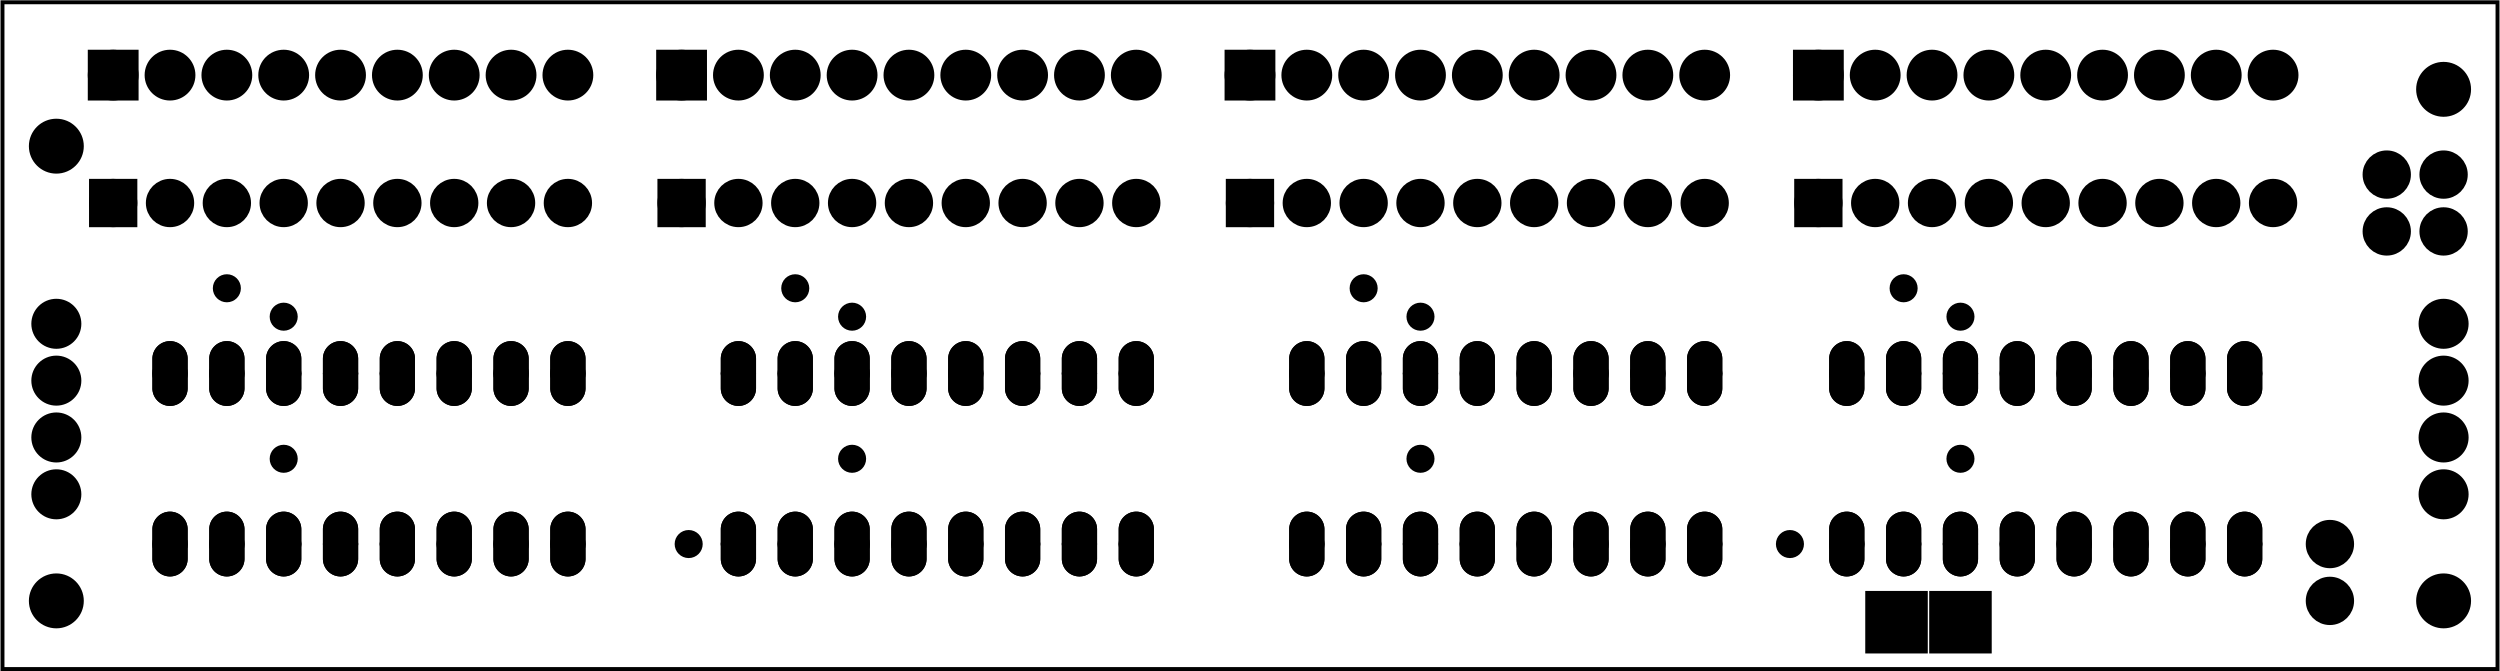 <?xml version='1.0' encoding='UTF-8' standalone='no'?>
<!-- Created with Fritzing (http://www.fritzing.org/) -->
<svg xmlns="http://www.w3.org/2000/svg" y="0in"  x="0in" xmlns:svg="http://www.w3.org/2000/svg" width="4.398in" viewBox="0 0 316.63 85.039" version="1.2" baseProfile="tiny" height="1.181in">
 <g partID="57830">
  <g  id="board">
   <rect y="0.288"  id="boardoutline" x="0.288" fill="none" width="316.054" stroke="black" stroke-width="0.5" fill-opacity="0.5" height="84.463"/>
  </g>
 </g>
 <g partID="12410882">
  <g transform="translate(8.911,17.292)">
   <g transform="matrix(0,-1,1,0,0,0)">
    <g  id="copper1">
     <g  id="copper0">
      <rect y="3.263"  id="square" x="5.639" width="4.275" fill="black" stroke="black" stroke-width="2.16" height="4.275"/>
      <circle r="2.137"  cy="5.4" id="connector0pin" fill="black" cx="7.776" stroke="black" stroke-width="2.16"/>
      <circle r="2.137"  cy="12.6" id="connector1pin" fill="black" cx="7.776" stroke="black" stroke-width="2.16"/>
      <circle r="2.137"  cy="19.8" id="connector2pin" fill="black" cx="7.776" stroke="black" stroke-width="2.16"/>
      <circle r="2.137"  cy="27" id="connector3pin" fill="black" cx="7.776" stroke="black" stroke-width="2.16"/>
      <circle r="2.137"  cy="34.2" id="connector4pin" fill="black" cx="7.776" stroke="black" stroke-width="2.16"/>
      <circle r="2.137"  cy="41.4" id="connector5pin" fill="black" cx="7.776" stroke="black" stroke-width="2.16"/>
      <circle r="2.137"  cy="48.6" id="connector6pin" fill="black" cx="7.776" stroke="black" stroke-width="2.16"/>
      <circle r="2.137"  cy="55.8" id="connector7pin" fill="black" cx="7.776" stroke="black" stroke-width="2.16"/>
      <circle r="2.137"  cy="63" id="connector8pin" fill="black" cx="7.776" stroke="black" stroke-width="2.16"/>
     </g>
    </g>
   </g>
  </g>
 </g>
 <g partID="12407362">
  <g transform="translate(80.911,17.292)">
   <g transform="matrix(0,-1,1,0,0,0)">
    <g  id="copper1">
     <g  id="copper0">
      <rect y="3.263"  id="square" x="5.639" width="4.275" fill="black" stroke="black" stroke-width="2.16" height="4.275"/>
      <circle r="2.137"  cy="5.4" id="connector0pin" fill="black" cx="7.776" stroke="black" stroke-width="2.16"/>
      <circle r="2.137"  cy="12.6" id="connector1pin" fill="black" cx="7.776" stroke="black" stroke-width="2.16"/>
      <circle r="2.137"  cy="19.8" id="connector2pin" fill="black" cx="7.776" stroke="black" stroke-width="2.16"/>
      <circle r="2.137"  cy="27" id="connector3pin" fill="black" cx="7.776" stroke="black" stroke-width="2.16"/>
      <circle r="2.137"  cy="34.2" id="connector4pin" fill="black" cx="7.776" stroke="black" stroke-width="2.16"/>
      <circle r="2.137"  cy="41.4" id="connector5pin" fill="black" cx="7.776" stroke="black" stroke-width="2.16"/>
      <circle r="2.137"  cy="48.6" id="connector6pin" fill="black" cx="7.776" stroke="black" stroke-width="2.16"/>
      <circle r="2.137"  cy="55.8" id="connector7pin" fill="black" cx="7.776" stroke="black" stroke-width="2.16"/>
      <circle r="2.137"  cy="63" id="connector8pin" fill="black" cx="7.776" stroke="black" stroke-width="2.16"/>
     </g>
    </g>
   </g>
  </g>
 </g>
 <g partID="12402752">
  <g transform="translate(152.911,17.292)">
   <g transform="matrix(0,-1,1,0,0,0)">
    <g  id="copper1">
     <g  id="copper0">
      <rect y="3.263"  id="square" x="5.639" width="4.275" fill="black" stroke="black" stroke-width="2.16" height="4.275"/>
      <circle r="2.137"  cy="5.4" id="connector0pin" fill="black" cx="7.776" stroke="black" stroke-width="2.16"/>
      <circle r="2.137"  cy="12.6" id="connector1pin" fill="black" cx="7.776" stroke="black" stroke-width="2.16"/>
      <circle r="2.137"  cy="19.8" id="connector2pin" fill="black" cx="7.776" stroke="black" stroke-width="2.16"/>
      <circle r="2.137"  cy="27" id="connector3pin" fill="black" cx="7.776" stroke="black" stroke-width="2.16"/>
      <circle r="2.137"  cy="34.2" id="connector4pin" fill="black" cx="7.776" stroke="black" stroke-width="2.16"/>
      <circle r="2.137"  cy="41.4" id="connector5pin" fill="black" cx="7.776" stroke="black" stroke-width="2.16"/>
      <circle r="2.137"  cy="48.6" id="connector6pin" fill="black" cx="7.776" stroke="black" stroke-width="2.16"/>
      <circle r="2.137"  cy="55.8" id="connector7pin" fill="black" cx="7.776" stroke="black" stroke-width="2.16"/>
      <circle r="2.137"  cy="63" id="connector8pin" fill="black" cx="7.776" stroke="black" stroke-width="2.16"/>
     </g>
    </g>
   </g>
  </g>
 </g>
 <g partID="12396952">
  <g transform="translate(224.911,17.292)">
   <g transform="matrix(0,-1,1,0,0,0)">
    <g  id="copper1">
     <g  id="copper0">
      <rect y="3.263"  id="square" x="5.639" width="4.275" fill="black" stroke="black" stroke-width="2.16" height="4.275"/>
      <circle r="2.137"  cy="5.4" id="connector0pin" fill="black" cx="7.776" stroke="black" stroke-width="2.16"/>
      <circle r="2.137"  cy="12.6" id="connector1pin" fill="black" cx="7.776" stroke="black" stroke-width="2.16"/>
      <circle r="2.137"  cy="19.8" id="connector2pin" fill="black" cx="7.776" stroke="black" stroke-width="2.16"/>
      <circle r="2.137"  cy="27" id="connector3pin" fill="black" cx="7.776" stroke="black" stroke-width="2.16"/>
      <circle r="2.137"  cy="34.2" id="connector4pin" fill="black" cx="7.776" stroke="black" stroke-width="2.16"/>
      <circle r="2.137"  cy="41.4" id="connector5pin" fill="black" cx="7.776" stroke="black" stroke-width="2.16"/>
      <circle r="2.137"  cy="48.6" id="connector6pin" fill="black" cx="7.776" stroke="black" stroke-width="2.16"/>
      <circle r="2.137"  cy="55.8" id="connector7pin" fill="black" cx="7.776" stroke="black" stroke-width="2.16"/>
      <circle r="2.137"  cy="63" id="connector8pin" fill="black" cx="7.776" stroke="black" stroke-width="2.16"/>
     </g>
    </g>
   </g>
  </g>
 </g>
 <g partID="12385711">
  <g transform="translate(2.393,71.398)">
   <g  id="copper1">
    <circle r="3.118"  cy="4.718" id="nonconn0" fill="black" cx="4.718" stroke="black" stroke-width="0.72"/>
   </g>
  </g>
 </g>
 <g partID="12385811">
  <g transform="translate(304.793,71.398)">
   <g  id="copper1">
    <circle r="3.118"  cy="4.718" id="nonconn0" fill="black" cx="4.718" stroke="black" stroke-width="0.72"/>
   </g>
  </g>
 </g>
 <g partID="12391431">
  <g transform="translate(304.793,6.598)">
   <g  id="copper1">
    <circle r="3.118"  cy="4.718" id="nonconn0" fill="black" cx="4.718" stroke="black" stroke-width="0.72"/>
   </g>
  </g>
 </g>
 <g partID="12392081">
  <g transform="translate(2.393,13.798)">
   <g  id="copper1">
    <circle r="3.118"  cy="4.718" id="nonconn0" fill="black" cx="4.718" stroke="black" stroke-width="0.72"/>
   </g>
  </g>
 </g>
 <g partID="12339722">
  <g transform="translate(225.991,30.036)">
   <g transform="matrix(0,-1,1,0,0,0)">
    <g  id="copper1">
     <g  id="copper0">
      <rect y="2.34"  id="square" x="2.34" fill="black" width="3.96" stroke="black" stroke-width="2.16" height="3.96"/>
      <circle r="1.98"  cy="4.32" id="connector0pin" fill="black" cx="4.32" stroke="black" stroke-width="2.16"/>
      <circle r="1.98"  cy="11.52" id="connector1pin" fill="black" cx="4.32" stroke="black" stroke-width="2.16"/>
      <circle r="1.98"  cy="18.72" id="connector2pin" fill="black" cx="4.32" stroke="black" stroke-width="2.16"/>
      <circle r="1.98"  cy="25.92" id="connector3pin" fill="black" cx="4.32" stroke="black" stroke-width="2.16"/>
      <circle r="1.98"  cy="33.12" id="connector4pin" fill="black" cx="4.32" stroke="black" stroke-width="2.16"/>
      <circle r="1.98"  cy="40.32" id="connector5pin" fill="black" cx="4.32" stroke="black" stroke-width="2.16"/>
      <circle r="1.98"  cy="47.52" id="connector6pin" fill="black" cx="4.32" stroke="black" stroke-width="2.16"/>
      <circle r="1.98"  cy="54.72" id="connector7pin" fill="black" cx="4.32" stroke="black" stroke-width="2.16"/>
      <circle r="1.98"  cy="61.92" id="connector8pin" fill="black" cx="4.32" stroke="black" stroke-width="2.16"/>
     </g>
    </g>
   </g>
  </g>
 </g>
 <g partID="12284072">
  <g transform="translate(81.991,30.036)">
   <g transform="matrix(0,-1,1,0,0,0)">
    <g  id="copper1">
     <g  id="copper0">
      <rect y="2.34"  id="square" x="2.34" fill="black" width="3.96" stroke="black" stroke-width="2.16" height="3.96"/>
      <circle r="1.98"  cy="4.32" id="connector0pin" fill="black" cx="4.32" stroke="black" stroke-width="2.16"/>
      <circle r="1.98"  cy="11.52" id="connector1pin" fill="black" cx="4.32" stroke="black" stroke-width="2.16"/>
      <circle r="1.98"  cy="18.72" id="connector2pin" fill="black" cx="4.32" stroke="black" stroke-width="2.16"/>
      <circle r="1.98"  cy="25.92" id="connector3pin" fill="black" cx="4.32" stroke="black" stroke-width="2.16"/>
      <circle r="1.98"  cy="33.12" id="connector4pin" fill="black" cx="4.32" stroke="black" stroke-width="2.16"/>
      <circle r="1.98"  cy="40.32" id="connector5pin" fill="black" cx="4.32" stroke="black" stroke-width="2.16"/>
      <circle r="1.98"  cy="47.52" id="connector6pin" fill="black" cx="4.32" stroke="black" stroke-width="2.16"/>
      <circle r="1.98"  cy="54.72" id="connector7pin" fill="black" cx="4.32" stroke="black" stroke-width="2.16"/>
      <circle r="1.98"  cy="61.92" id="connector8pin" fill="black" cx="4.32" stroke="black" stroke-width="2.16"/>
     </g>
    </g>
   </g>
  </g>
 </g>
 <g partID="12330752">
  <g transform="translate(153.991,30.036)">
   <g transform="matrix(0,-1,1,0,0,0)">
    <g  id="copper1" gorn="0.5">
     <g  id="copper0" gorn="0.5.0">
      <rect y="2.34"  id="square" x="2.34" width="3.96" fill="black" stroke="black" gorn="0.5.0.0" stroke-width="2.16" height="3.96"/>
      <circle r="1.98"  cy="4.32" id="connector0pin" fill="black" stroke="black" cx="4.32" gorn="0.5.0.1" stroke-width="2.16"/>
      <circle r="1.98"  cy="11.52" id="connector1pin" fill="black" stroke="black" cx="4.32" gorn="0.5.0.2" stroke-width="2.16"/>
      <circle r="1.98"  cy="18.72" id="connector2pin" fill="black" stroke="black" cx="4.32" gorn="0.5.0.3" stroke-width="2.16"/>
      <circle r="1.98"  cy="25.92" id="connector3pin" fill="black" stroke="black" cx="4.32" gorn="0.5.0.4" stroke-width="2.16"/>
      <circle r="1.98"  cy="33.12" id="connector4pin" fill="black" stroke="black" cx="4.32" gorn="0.5.0.5" stroke-width="2.16"/>
      <circle r="1.98"  cy="40.32" id="connector5pin" fill="black" stroke="black" cx="4.32" gorn="0.5.0.6" stroke-width="2.16"/>
      <circle r="1.98"  cy="47.52" id="connector6pin" fill="black" stroke="black" cx="4.32" gorn="0.5.0.7" stroke-width="2.16"/>
      <circle r="1.98"  cy="54.72" id="connector7pin" fill="black" stroke="black" cx="4.32" gorn="0.5.0.8" stroke-width="2.16"/>
      <circle r="1.98"  cy="61.92" id="connector8pin" fill="black" stroke="black" cx="4.32" gorn="0.5.0.9" stroke-width="2.16"/>
     </g>
    </g>
   </g>
  </g>
 </g>
 <g partID="12301302">
  <g transform="translate(9.991,30.036)">
   <g transform="matrix(0,-1,1,0,0,0)">
    <g  id="copper1" gorn="0.5">
     <g  id="copper0" gorn="0.5.0">
      <rect y="2.34"  id="square" x="2.34" width="3.96" fill="black" stroke="black" gorn="0.5.0.0" stroke-width="2.16" height="3.96"/>
      <circle r="1.98"  cy="4.32" id="connector0pin" fill="black" stroke="black" cx="4.32" gorn="0.5.0.1" stroke-width="2.16"/>
      <circle r="1.98"  cy="11.52" id="connector1pin" fill="black" stroke="black" cx="4.32" gorn="0.5.0.2" stroke-width="2.16"/>
      <circle r="1.98"  cy="18.72" id="connector2pin" fill="black" stroke="black" cx="4.32" gorn="0.5.0.3" stroke-width="2.16"/>
      <circle r="1.98"  cy="25.92" id="connector3pin" fill="black" stroke="black" cx="4.32" gorn="0.5.0.4" stroke-width="2.16"/>
      <circle r="1.98"  cy="33.12" id="connector4pin" fill="black" stroke="black" cx="4.32" gorn="0.5.0.5" stroke-width="2.16"/>
      <circle r="1.98"  cy="40.32" id="connector5pin" fill="black" stroke="black" cx="4.32" gorn="0.5.0.6" stroke-width="2.16"/>
      <circle r="1.98"  cy="47.52" id="connector6pin" fill="black" stroke="black" cx="4.32" gorn="0.5.0.7" stroke-width="2.16"/>
      <circle r="1.98"  cy="54.72" id="connector7pin" fill="black" stroke="black" cx="4.32" gorn="0.5.0.8" stroke-width="2.16"/>
      <circle r="1.98"  cy="61.92" id="connector8pin" fill="black" stroke="black" cx="4.32" gorn="0.5.0.9" stroke-width="2.16"/>
     </g>
    </g>
   </g>
  </g>
 </g>
 <g partID="12366881">
  <g transform="translate(223.694,65.899)">
   <g  id="copper1">
    <circle r="0.992"  cy="3.017" id="connector0pin" fill="black" cx="3.017" stroke="black" stroke-width="1.57"/>
   </g>
  </g>
 </g>
 <g partID="12100322">
  <g transform="translate(161.479,43.572)">
   <g  id="copper1" gorn="0.1">
    <circle r="1.512"  connectorname="1" cy="25.344" id="connector0pad" fill="black" stroke="black" cx="4.032" gorn="0.1.0" stroke-width="1.44"/>
    <path d="m4.032,21.6a1.872,1.872,0,0,1,1.872,1.872l0,3.744a1.872,1.872,0,0,1,-1.872,1.872l0,0a1.872,1.872,0,0,1,-1.872,-1.872l0,-3.744a1.872,1.872,0,0,1,1.872,-1.872l0,0zM2.88,25.344a1.152,1.152,0,1,0,2.304,0,1.152,1.152,0,1,0,-2.304,0z"  fill="black" stroke="black" stroke-width="0.72"/>
    <circle r="1.512"  connectorname="2" cy="25.344" id="connector1pad" fill="black" stroke="black" cx="11.232" gorn="0.1.2" stroke-width="1.44"/>
    <path d="m11.232,21.6a1.872,1.872,0,0,1,1.872,1.872l0,3.744a1.872,1.872,0,0,1,-1.872,1.872l0,0a1.872,1.872,0,0,1,-1.872,-1.872l0,-3.744a1.872,1.872,0,0,1,1.872,-1.872l0,0zM10.08,25.344a1.152,1.152,0,1,0,2.304,0,1.152,1.152,0,1,0,-2.304,0z"  fill="black" stroke="black" stroke-width="0.72"/>
    <circle r="1.512"  connectorname="3" cy="25.344" id="connector2pad" fill="black" stroke="black" cx="18.432" gorn="0.1.4" stroke-width="1.44"/>
    <path d="m18.432,21.6a1.872,1.872,0,0,1,1.872,1.872l0,3.744a1.872,1.872,0,0,1,-1.872,1.872l0,0a1.872,1.872,0,0,1,-1.872,-1.872l0,-3.744a1.872,1.872,0,0,1,1.872,-1.872l0,0zM17.28,25.344a1.152,1.152,0,1,0,2.304,0,1.152,1.152,0,1,0,-2.304,0z"  fill="black" stroke="black" stroke-width="0.72"/>
    <circle r="1.512"  connectorname="4" cy="25.344" id="connector3pad" fill="black" stroke="black" cx="25.632" gorn="0.1.6" stroke-width="1.44"/>
    <path d="m25.632,21.6a1.872,1.872,0,0,1,1.872,1.872l0,3.744a1.872,1.872,0,0,1,-1.872,1.872l0,0a1.872,1.872,0,0,1,-1.872,-1.872l0,-3.744a1.872,1.872,0,0,1,1.872,-1.872l0,0zM24.48,25.344a1.152,1.152,0,1,0,2.304,0,1.152,1.152,0,1,0,-2.304,0z"  fill="black" stroke="black" stroke-width="0.72"/>
    <circle r="1.512"  connectorname="5" cy="25.344" id="connector4pad" fill="black" stroke="black" cx="32.832" gorn="0.1.8" stroke-width="1.44"/>
    <path d="m32.832,21.6a1.872,1.872,0,0,1,1.872,1.872l0,3.744a1.872,1.872,0,0,1,-1.872,1.872l0,0a1.872,1.872,0,0,1,-1.872,-1.872l0,-3.744a1.872,1.872,0,0,1,1.872,-1.872l0,0zM31.68,25.344a1.152,1.152,0,1,0,2.304,0,1.152,1.152,0,1,0,-2.304,0z"  fill="black" stroke="black" stroke-width="0.72"/>
    <circle r="1.512"  connectorname="6" cy="25.344" id="connector5pad" fill="black" stroke="black" cx="40.032" gorn="0.1.10" stroke-width="1.44"/>
    <path d="m40.032,21.6a1.872,1.872,0,0,1,1.872,1.872l0,3.744a1.872,1.872,0,0,1,-1.872,1.872l0,0a1.872,1.872,0,0,1,-1.872,-1.872l0,-3.744a1.872,1.872,0,0,1,1.872,-1.872l0,0zM38.88,25.344a1.152,1.152,0,1,0,2.304,0,1.152,1.152,0,1,0,-2.304,0z"  fill="black" stroke="black" stroke-width="0.72"/>
    <circle r="1.512"  connectorname="7" cy="25.344" id="connector6pad" fill="black" stroke="black" cx="47.232" gorn="0.1.12" stroke-width="1.44"/>
    <path d="m47.232,21.6a1.872,1.872,0,0,1,1.872,1.872l0,3.744a1.872,1.872,0,0,1,-1.872,1.872l0,0a1.872,1.872,0,0,1,-1.872,-1.872l0,-3.744a1.872,1.872,0,0,1,1.872,-1.872l0,0zM46.08,25.344a1.152,1.152,0,1,0,2.304,0,1.152,1.152,0,1,0,-2.304,0z"  fill="black" stroke="black" stroke-width="0.72"/>
    <circle r="1.512"  connectorname="8" cy="25.344" id="connector7pad" fill="black" stroke="black" cx="54.432" gorn="0.1.14" stroke-width="1.44"/>
    <path d="m54.432,21.6a1.872,1.872,0,0,1,1.872,1.872l0,3.744a1.872,1.872,0,0,1,-1.872,1.872l0,0a1.872,1.872,0,0,1,-1.872,-1.872l0,-3.744a1.872,1.872,0,0,1,1.872,-1.872l0,0zM53.28,25.344a1.152,1.152,0,1,0,2.304,0,1.152,1.152,0,1,0,-2.304,0z"  fill="black" stroke="black" stroke-width="0.72"/>
    <circle r="1.512"  connectorname="9" cy="3.744" id="connector8pad" fill="black" stroke="black" cx="54.432" gorn="0.1.16" stroke-width="1.44"/>
    <path d="m54.432,0a1.872,1.872,0,0,1,1.872,1.872l0,3.744a1.872,1.872,0,0,1,-1.872,1.872l0,0a1.872,1.872,0,0,1,-1.872,-1.872l0,-3.744a1.872,1.872,0,0,1,1.872,-1.872l0,0zM53.28,3.744a1.152,1.152,0,1,0,2.304,0,1.152,1.152,0,1,0,-2.304,0z"  fill="black" stroke="black" stroke-width="0.72"/>
    <circle r="1.512"  connectorname="10" cy="3.744" id="connector9pad" fill="black" stroke="black" cx="47.232" gorn="0.1.18" stroke-width="1.44"/>
    <path d="m47.232,0a1.872,1.872,0,0,1,1.872,1.872l0,3.744a1.872,1.872,0,0,1,-1.872,1.872l0,0a1.872,1.872,0,0,1,-1.872,-1.872l0,-3.744a1.872,1.872,0,0,1,1.872,-1.872l0,0zM46.08,3.744a1.152,1.152,0,1,0,2.304,0,1.152,1.152,0,1,0,-2.304,0z"  fill="black" stroke="black" stroke-width="0.72"/>
    <circle r="1.512"  connectorname="11" cy="3.744" id="connector10pad" fill="black" stroke="black" cx="40.032" gorn="0.1.20" stroke-width="1.44"/>
    <path d="m40.032,0a1.872,1.872,0,0,1,1.872,1.872l0,3.744a1.872,1.872,0,0,1,-1.872,1.872l0,0a1.872,1.872,0,0,1,-1.872,-1.872l0,-3.744a1.872,1.872,0,0,1,1.872,-1.872l0,0zM38.88,3.744a1.152,1.152,0,1,0,2.304,0,1.152,1.152,0,1,0,-2.304,0z"  fill="black" stroke="black" stroke-width="0.72"/>
    <circle r="1.512"  connectorname="12" cy="3.744" id="connector11pad" fill="black" stroke="black" cx="32.832" gorn="0.1.22" stroke-width="1.44"/>
    <path d="m32.832,0a1.872,1.872,0,0,1,1.872,1.872l0,3.744a1.872,1.872,0,0,1,-1.872,1.872l0,0a1.872,1.872,0,0,1,-1.872,-1.872l0,-3.744a1.872,1.872,0,0,1,1.872,-1.872l0,0zM31.68,3.744a1.152,1.152,0,1,0,2.304,0,1.152,1.152,0,1,0,-2.304,0z"  fill="black" stroke="black" stroke-width="0.72"/>
    <circle r="1.512"  connectorname="13" cy="3.744" id="connector12pad" fill="black" stroke="black" cx="25.632" gorn="0.1.24" stroke-width="1.44"/>
    <path d="m25.632,0a1.872,1.872,0,0,1,1.872,1.872l0,3.744a1.872,1.872,0,0,1,-1.872,1.872l0,0a1.872,1.872,0,0,1,-1.872,-1.872l0,-3.744a1.872,1.872,0,0,1,1.872,-1.872l0,0zM24.48,3.744a1.152,1.152,0,1,0,2.304,0,1.152,1.152,0,1,0,-2.304,0z"  fill="black" stroke="black" stroke-width="0.72"/>
    <circle r="1.512"  connectorname="14" cy="3.744" id="connector13pad" fill="black" stroke="black" cx="18.432" gorn="0.1.26" stroke-width="1.44"/>
    <path d="m18.432,0a1.872,1.872,0,0,1,1.872,1.872l0,3.744a1.872,1.872,0,0,1,-1.872,1.872l0,0a1.872,1.872,0,0,1,-1.872,-1.872l0,-3.744a1.872,1.872,0,0,1,1.872,-1.872l0,0zM17.28,3.744a1.152,1.152,0,1,0,2.304,0,1.152,1.152,0,1,0,-2.304,0z"  fill="black" stroke="black" stroke-width="0.72"/>
    <circle r="1.512"  connectorname="15" cy="3.744" id="connector14pad" fill="black" stroke="black" cx="11.232" gorn="0.1.28" stroke-width="1.44"/>
    <path d="m11.232,0a1.872,1.872,0,0,1,1.872,1.872l0,3.744a1.872,1.872,0,0,1,-1.872,1.872l0,0a1.872,1.872,0,0,1,-1.872,-1.872l0,-3.744a1.872,1.872,0,0,1,1.872,-1.872l0,0zM10.08,3.744a1.152,1.152,0,1,0,2.304,0,1.152,1.152,0,1,0,-2.304,0z"  fill="black" stroke="black" stroke-width="0.72"/>
    <circle r="1.512"  connectorname="16" cy="3.744" id="connector15pad" fill="black" stroke="black" cx="4.032" gorn="0.1.30" stroke-width="1.44"/>
    <path d="m4.032,0a1.872,1.872,0,0,1,1.872,1.872l0,3.744a1.872,1.872,0,0,1,-1.872,1.872l0,0a1.872,1.872,0,0,1,-1.872,-1.872l0,-3.744a1.872,1.872,0,0,1,1.872,-1.872l0,0zM2.88,3.744a1.152,1.152,0,1,0,2.304,0,1.152,1.152,0,1,0,-2.304,0z"  fill="black" stroke="black" stroke-width="0.72"/>
    <g  id="copper0" gorn="0.1.32">
     <circle r="1.512"  connectorname="1" cy="25.344" id="connector0pad" fill="black" stroke="black" cx="4.032" gorn="0.1.32.0" stroke-width="1.44"/>
     <path d="m4.032,21.6a1.872,1.872,0,0,1,1.872,1.872l0,3.744a1.872,1.872,0,0,1,-1.872,1.872l0,0a1.872,1.872,0,0,1,-1.872,-1.872l0,-3.744a1.872,1.872,0,0,1,1.872,-1.872l0,0zM2.88,25.344a1.152,1.152,0,1,0,2.304,0,1.152,1.152,0,1,0,-2.304,0z"  id="connector0pin" fill="black" stroke="black" gorn="0.1.32.1" stroke-width="0.72"/>
     <circle r="1.512"  connectorname="2" cy="25.344" id="connector1pad" fill="black" stroke="black" cx="11.232" gorn="0.1.32.2" stroke-width="1.44"/>
     <path d="m11.232,21.6a1.872,1.872,0,0,1,1.872,1.872l0,3.744a1.872,1.872,0,0,1,-1.872,1.872l0,0a1.872,1.872,0,0,1,-1.872,-1.872l0,-3.744a1.872,1.872,0,0,1,1.872,-1.872l0,0zM10.08,25.344a1.152,1.152,0,1,0,2.304,0,1.152,1.152,0,1,0,-2.304,0z"  id="connector1pin" fill="black" stroke="black" gorn="0.1.32.3" stroke-width="0.72"/>
     <circle r="1.512"  connectorname="3" cy="25.344" id="connector2pad" fill="black" stroke="black" cx="18.432" gorn="0.1.32.4" stroke-width="1.44"/>
     <path d="m18.432,21.6a1.872,1.872,0,0,1,1.872,1.872l0,3.744a1.872,1.872,0,0,1,-1.872,1.872l0,0a1.872,1.872,0,0,1,-1.872,-1.872l0,-3.744a1.872,1.872,0,0,1,1.872,-1.872l0,0zM17.28,25.344a1.152,1.152,0,1,0,2.304,0,1.152,1.152,0,1,0,-2.304,0z"  id="connector2pin" fill="black" stroke="black" gorn="0.1.32.5" stroke-width="0.72"/>
     <circle r="1.512"  connectorname="4" cy="25.344" id="connector3pad" fill="black" stroke="black" cx="25.632" gorn="0.1.32.6" stroke-width="1.44"/>
     <path d="m25.632,21.6a1.872,1.872,0,0,1,1.872,1.872l0,3.744a1.872,1.872,0,0,1,-1.872,1.872l0,0a1.872,1.872,0,0,1,-1.872,-1.872l0,-3.744a1.872,1.872,0,0,1,1.872,-1.872l0,0zM24.48,25.344a1.152,1.152,0,1,0,2.304,0,1.152,1.152,0,1,0,-2.304,0z"  id="connector3pin" fill="black" stroke="black" gorn="0.1.32.7" stroke-width="0.72"/>
     <circle r="1.512"  connectorname="5" cy="25.344" id="connector4pad" fill="black" stroke="black" cx="32.832" gorn="0.1.32.8" stroke-width="1.44"/>
     <path d="m32.832,21.6a1.872,1.872,0,0,1,1.872,1.872l0,3.744a1.872,1.872,0,0,1,-1.872,1.872l0,0a1.872,1.872,0,0,1,-1.872,-1.872l0,-3.744a1.872,1.872,0,0,1,1.872,-1.872l0,0zM31.68,25.344a1.152,1.152,0,1,0,2.304,0,1.152,1.152,0,1,0,-2.304,0z"  id="connector4pin" fill="black" stroke="black" gorn="0.1.32.9" stroke-width="0.72"/>
     <circle r="1.512"  connectorname="6" cy="25.344" id="connector5pad" fill="black" stroke="black" cx="40.032" gorn="0.1.32.10" stroke-width="1.44"/>
     <path d="m40.032,21.6a1.872,1.872,0,0,1,1.872,1.872l0,3.744a1.872,1.872,0,0,1,-1.872,1.872l0,0a1.872,1.872,0,0,1,-1.872,-1.872l0,-3.744a1.872,1.872,0,0,1,1.872,-1.872l0,0zM38.88,25.344a1.152,1.152,0,1,0,2.304,0,1.152,1.152,0,1,0,-2.304,0z"  id="connector5pin" fill="black" stroke="black" gorn="0.1.32.11" stroke-width="0.72"/>
     <circle r="1.512"  connectorname="7" cy="25.344" id="connector6pad" fill="black" stroke="black" cx="47.232" gorn="0.1.32.12" stroke-width="1.44"/>
     <path d="m47.232,21.6a1.872,1.872,0,0,1,1.872,1.872l0,3.744a1.872,1.872,0,0,1,-1.872,1.872l0,0a1.872,1.872,0,0,1,-1.872,-1.872l0,-3.744a1.872,1.872,0,0,1,1.872,-1.872l0,0zM46.08,25.344a1.152,1.152,0,1,0,2.304,0,1.152,1.152,0,1,0,-2.304,0z"  id="connector6pin" fill="black" stroke="black" gorn="0.1.32.13" stroke-width="0.72"/>
     <circle r="1.512"  connectorname="8" cy="25.344" id="connector7pad" fill="black" stroke="black" cx="54.432" gorn="0.1.32.14" stroke-width="1.44"/>
     <path d="m54.432,21.6a1.872,1.872,0,0,1,1.872,1.872l0,3.744a1.872,1.872,0,0,1,-1.872,1.872l0,0a1.872,1.872,0,0,1,-1.872,-1.872l0,-3.744a1.872,1.872,0,0,1,1.872,-1.872l0,0zM53.28,25.344a1.152,1.152,0,1,0,2.304,0,1.152,1.152,0,1,0,-2.304,0z"  id="connector7pin" fill="black" stroke="black" gorn="0.1.32.15" stroke-width="0.72"/>
     <circle r="1.512"  connectorname="9" cy="3.744" id="connector8pad" fill="black" stroke="black" cx="54.432" gorn="0.1.32.16" stroke-width="1.44"/>
     <path d="m54.432,0a1.872,1.872,0,0,1,1.872,1.872l0,3.744a1.872,1.872,0,0,1,-1.872,1.872l0,0a1.872,1.872,0,0,1,-1.872,-1.872l0,-3.744a1.872,1.872,0,0,1,1.872,-1.872l0,0zM53.28,3.744a1.152,1.152,0,1,0,2.304,0,1.152,1.152,0,1,0,-2.304,0z"  id="connector8pin" fill="black" stroke="black" gorn="0.1.32.17" stroke-width="0.72"/>
     <circle r="1.512"  connectorname="10" cy="3.744" id="connector9pad" fill="black" stroke="black" cx="47.232" gorn="0.1.32.18" stroke-width="1.44"/>
     <path d="m47.232,0a1.872,1.872,0,0,1,1.872,1.872l0,3.744a1.872,1.872,0,0,1,-1.872,1.872l0,0a1.872,1.872,0,0,1,-1.872,-1.872l0,-3.744a1.872,1.872,0,0,1,1.872,-1.872l0,0zM46.08,3.744a1.152,1.152,0,1,0,2.304,0,1.152,1.152,0,1,0,-2.304,0z"  id="connector9pin" fill="black" stroke="black" gorn="0.1.32.19" stroke-width="0.72"/>
     <circle r="1.512"  connectorname="11" cy="3.744" id="connector10pad" fill="black" stroke="black" cx="40.032" gorn="0.1.32.20" stroke-width="1.44"/>
     <path d="m40.032,0a1.872,1.872,0,0,1,1.872,1.872l0,3.744a1.872,1.872,0,0,1,-1.872,1.872l0,0a1.872,1.872,0,0,1,-1.872,-1.872l0,-3.744a1.872,1.872,0,0,1,1.872,-1.872l0,0zM38.88,3.744a1.152,1.152,0,1,0,2.304,0,1.152,1.152,0,1,0,-2.304,0z"  id="connector10pin" fill="black" stroke="black" gorn="0.1.32.21" stroke-width="0.72"/>
     <circle r="1.512"  connectorname="12" cy="3.744" id="connector11pad" fill="black" stroke="black" cx="32.832" gorn="0.1.32.22" stroke-width="1.44"/>
     <path d="m32.832,0a1.872,1.872,0,0,1,1.872,1.872l0,3.744a1.872,1.872,0,0,1,-1.872,1.872l0,0a1.872,1.872,0,0,1,-1.872,-1.872l0,-3.744a1.872,1.872,0,0,1,1.872,-1.872l0,0zM31.68,3.744a1.152,1.152,0,1,0,2.304,0,1.152,1.152,0,1,0,-2.304,0z"  id="connector11pin" fill="black" stroke="black" gorn="0.1.32.23" stroke-width="0.72"/>
     <circle r="1.512"  connectorname="13" cy="3.744" id="connector12pad" fill="black" stroke="black" cx="25.632" gorn="0.1.32.24" stroke-width="1.44"/>
     <path d="m25.632,0a1.872,1.872,0,0,1,1.872,1.872l0,3.744a1.872,1.872,0,0,1,-1.872,1.872l0,0a1.872,1.872,0,0,1,-1.872,-1.872l0,-3.744a1.872,1.872,0,0,1,1.872,-1.872l0,0zM24.48,3.744a1.152,1.152,0,1,0,2.304,0,1.152,1.152,0,1,0,-2.304,0z"  id="connector12pin" fill="black" stroke="black" gorn="0.1.32.25" stroke-width="0.72"/>
     <circle r="1.512"  connectorname="14" cy="3.744" id="connector13pad" fill="black" stroke="black" cx="18.432" gorn="0.1.32.26" stroke-width="1.44"/>
     <path d="m18.432,0a1.872,1.872,0,0,1,1.872,1.872l0,3.744a1.872,1.872,0,0,1,-1.872,1.872l0,0a1.872,1.872,0,0,1,-1.872,-1.872l0,-3.744a1.872,1.872,0,0,1,1.872,-1.872l0,0zM17.28,3.744a1.152,1.152,0,1,0,2.304,0,1.152,1.152,0,1,0,-2.304,0z"  id="connector13pin" fill="black" stroke="black" gorn="0.1.32.27" stroke-width="0.72"/>
     <circle r="1.512"  connectorname="15" cy="3.744" id="connector14pad" fill="black" stroke="black" cx="11.232" gorn="0.1.32.28" stroke-width="1.44"/>
     <path d="m11.232,0a1.872,1.872,0,0,1,1.872,1.872l0,3.744a1.872,1.872,0,0,1,-1.872,1.872l0,0a1.872,1.872,0,0,1,-1.872,-1.872l0,-3.744a1.872,1.872,0,0,1,1.872,-1.872l0,0zM10.08,3.744a1.152,1.152,0,1,0,2.304,0,1.152,1.152,0,1,0,-2.304,0z"  id="connector14pin" fill="black" stroke="black" gorn="0.1.32.29" stroke-width="0.72"/>
     <circle r="1.512"  connectorname="16" cy="3.744" id="connector15pad" fill="black" stroke="black" cx="4.032" gorn="0.1.32.30" stroke-width="1.44"/>
     <path d="m4.032,0a1.872,1.872,0,0,1,1.872,1.872l0,3.744a1.872,1.872,0,0,1,-1.872,1.872l0,0a1.872,1.872,0,0,1,-1.872,-1.872l0,-3.744a1.872,1.872,0,0,1,1.872,-1.872l0,0zM2.88,3.744a1.152,1.152,0,1,0,2.304,0,1.152,1.152,0,1,0,-2.304,0z"  id="connector15pin" fill="black" stroke="black" gorn="0.1.32.31" stroke-width="0.72"/>
    </g>
   </g>
  </g>
 </g>
 <g partID="12100312">
  <g transform="translate(229.879,43.572)">
   <g  id="copper1" gorn="0.1">
    <circle r="1.512"  connectorname="1" cy="25.344" id="connector0pad" fill="black" stroke="black" cx="4.032" gorn="0.1.0" stroke-width="1.44"/>
    <path d="m4.032,21.6a1.872,1.872,0,0,1,1.872,1.872l0,3.744a1.872,1.872,0,0,1,-1.872,1.872l0,0a1.872,1.872,0,0,1,-1.872,-1.872l0,-3.744a1.872,1.872,0,0,1,1.872,-1.872l0,0zM2.88,25.344a1.152,1.152,0,1,0,2.304,0,1.152,1.152,0,1,0,-2.304,0z"  fill="black" stroke="black" stroke-width="0.72"/>
    <circle r="1.512"  connectorname="2" cy="25.344" id="connector1pad" fill="black" stroke="black" cx="11.232" gorn="0.1.2" stroke-width="1.44"/>
    <path d="m11.232,21.6a1.872,1.872,0,0,1,1.872,1.872l0,3.744a1.872,1.872,0,0,1,-1.872,1.872l0,0a1.872,1.872,0,0,1,-1.872,-1.872l0,-3.744a1.872,1.872,0,0,1,1.872,-1.872l0,0zM10.08,25.344a1.152,1.152,0,1,0,2.304,0,1.152,1.152,0,1,0,-2.304,0z"  fill="black" stroke="black" stroke-width="0.72"/>
    <circle r="1.512"  connectorname="3" cy="25.344" id="connector2pad" fill="black" stroke="black" cx="18.432" gorn="0.1.4" stroke-width="1.44"/>
    <path d="m18.432,21.6a1.872,1.872,0,0,1,1.872,1.872l0,3.744a1.872,1.872,0,0,1,-1.872,1.872l0,0a1.872,1.872,0,0,1,-1.872,-1.872l0,-3.744a1.872,1.872,0,0,1,1.872,-1.872l0,0zM17.28,25.344a1.152,1.152,0,1,0,2.304,0,1.152,1.152,0,1,0,-2.304,0z"  fill="black" stroke="black" stroke-width="0.72"/>
    <circle r="1.512"  connectorname="4" cy="25.344" id="connector3pad" fill="black" stroke="black" cx="25.632" gorn="0.1.6" stroke-width="1.44"/>
    <path d="m25.632,21.6a1.872,1.872,0,0,1,1.872,1.872l0,3.744a1.872,1.872,0,0,1,-1.872,1.872l0,0a1.872,1.872,0,0,1,-1.872,-1.872l0,-3.744a1.872,1.872,0,0,1,1.872,-1.872l0,0zM24.48,25.344a1.152,1.152,0,1,0,2.304,0,1.152,1.152,0,1,0,-2.304,0z"  fill="black" stroke="black" stroke-width="0.72"/>
    <circle r="1.512"  connectorname="5" cy="25.344" id="connector4pad" fill="black" stroke="black" cx="32.832" gorn="0.1.8" stroke-width="1.44"/>
    <path d="m32.832,21.6a1.872,1.872,0,0,1,1.872,1.872l0,3.744a1.872,1.872,0,0,1,-1.872,1.872l0,0a1.872,1.872,0,0,1,-1.872,-1.872l0,-3.744a1.872,1.872,0,0,1,1.872,-1.872l0,0zM31.68,25.344a1.152,1.152,0,1,0,2.304,0,1.152,1.152,0,1,0,-2.304,0z"  fill="black" stroke="black" stroke-width="0.72"/>
    <circle r="1.512"  connectorname="6" cy="25.344" id="connector5pad" fill="black" stroke="black" cx="40.032" gorn="0.1.10" stroke-width="1.44"/>
    <path d="m40.032,21.6a1.872,1.872,0,0,1,1.872,1.872l0,3.744a1.872,1.872,0,0,1,-1.872,1.872l0,0a1.872,1.872,0,0,1,-1.872,-1.872l0,-3.744a1.872,1.872,0,0,1,1.872,-1.872l0,0zM38.88,25.344a1.152,1.152,0,1,0,2.304,0,1.152,1.152,0,1,0,-2.304,0z"  fill="black" stroke="black" stroke-width="0.72"/>
    <circle r="1.512"  connectorname="7" cy="25.344" id="connector6pad" fill="black" stroke="black" cx="47.232" gorn="0.1.12" stroke-width="1.44"/>
    <path d="m47.232,21.6a1.872,1.872,0,0,1,1.872,1.872l0,3.744a1.872,1.872,0,0,1,-1.872,1.872l0,0a1.872,1.872,0,0,1,-1.872,-1.872l0,-3.744a1.872,1.872,0,0,1,1.872,-1.872l0,0zM46.08,25.344a1.152,1.152,0,1,0,2.304,0,1.152,1.152,0,1,0,-2.304,0z"  fill="black" stroke="black" stroke-width="0.72"/>
    <circle r="1.512"  connectorname="8" cy="25.344" id="connector7pad" fill="black" stroke="black" cx="54.432" gorn="0.1.14" stroke-width="1.44"/>
    <path d="m54.432,21.6a1.872,1.872,0,0,1,1.872,1.872l0,3.744a1.872,1.872,0,0,1,-1.872,1.872l0,0a1.872,1.872,0,0,1,-1.872,-1.872l0,-3.744a1.872,1.872,0,0,1,1.872,-1.872l0,0zM53.28,25.344a1.152,1.152,0,1,0,2.304,0,1.152,1.152,0,1,0,-2.304,0z"  fill="black" stroke="black" stroke-width="0.72"/>
    <circle r="1.512"  connectorname="9" cy="3.744" id="connector8pad" fill="black" stroke="black" cx="54.432" gorn="0.1.16" stroke-width="1.44"/>
    <path d="m54.432,0a1.872,1.872,0,0,1,1.872,1.872l0,3.744a1.872,1.872,0,0,1,-1.872,1.872l0,0a1.872,1.872,0,0,1,-1.872,-1.872l0,-3.744a1.872,1.872,0,0,1,1.872,-1.872l0,0zM53.28,3.744a1.152,1.152,0,1,0,2.304,0,1.152,1.152,0,1,0,-2.304,0z"  fill="black" stroke="black" stroke-width="0.72"/>
    <circle r="1.512"  connectorname="10" cy="3.744" id="connector9pad" fill="black" stroke="black" cx="47.232" gorn="0.1.18" stroke-width="1.44"/>
    <path d="m47.232,0a1.872,1.872,0,0,1,1.872,1.872l0,3.744a1.872,1.872,0,0,1,-1.872,1.872l0,0a1.872,1.872,0,0,1,-1.872,-1.872l0,-3.744a1.872,1.872,0,0,1,1.872,-1.872l0,0zM46.08,3.744a1.152,1.152,0,1,0,2.304,0,1.152,1.152,0,1,0,-2.304,0z"  fill="black" stroke="black" stroke-width="0.72"/>
    <circle r="1.512"  connectorname="11" cy="3.744" id="connector10pad" fill="black" stroke="black" cx="40.032" gorn="0.1.20" stroke-width="1.44"/>
    <path d="m40.032,0a1.872,1.872,0,0,1,1.872,1.872l0,3.744a1.872,1.872,0,0,1,-1.872,1.872l0,0a1.872,1.872,0,0,1,-1.872,-1.872l0,-3.744a1.872,1.872,0,0,1,1.872,-1.872l0,0zM38.88,3.744a1.152,1.152,0,1,0,2.304,0,1.152,1.152,0,1,0,-2.304,0z"  fill="black" stroke="black" stroke-width="0.72"/>
    <circle r="1.512"  connectorname="12" cy="3.744" id="connector11pad" fill="black" stroke="black" cx="32.832" gorn="0.1.22" stroke-width="1.44"/>
    <path d="m32.832,0a1.872,1.872,0,0,1,1.872,1.872l0,3.744a1.872,1.872,0,0,1,-1.872,1.872l0,0a1.872,1.872,0,0,1,-1.872,-1.872l0,-3.744a1.872,1.872,0,0,1,1.872,-1.872l0,0zM31.68,3.744a1.152,1.152,0,1,0,2.304,0,1.152,1.152,0,1,0,-2.304,0z"  fill="black" stroke="black" stroke-width="0.72"/>
    <circle r="1.512"  connectorname="13" cy="3.744" id="connector12pad" fill="black" stroke="black" cx="25.632" gorn="0.1.24" stroke-width="1.44"/>
    <path d="m25.632,0a1.872,1.872,0,0,1,1.872,1.872l0,3.744a1.872,1.872,0,0,1,-1.872,1.872l0,0a1.872,1.872,0,0,1,-1.872,-1.872l0,-3.744a1.872,1.872,0,0,1,1.872,-1.872l0,0zM24.48,3.744a1.152,1.152,0,1,0,2.304,0,1.152,1.152,0,1,0,-2.304,0z"  fill="black" stroke="black" stroke-width="0.72"/>
    <circle r="1.512"  connectorname="14" cy="3.744" id="connector13pad" fill="black" stroke="black" cx="18.432" gorn="0.1.26" stroke-width="1.44"/>
    <path d="m18.432,0a1.872,1.872,0,0,1,1.872,1.872l0,3.744a1.872,1.872,0,0,1,-1.872,1.872l0,0a1.872,1.872,0,0,1,-1.872,-1.872l0,-3.744a1.872,1.872,0,0,1,1.872,-1.872l0,0zM17.28,3.744a1.152,1.152,0,1,0,2.304,0,1.152,1.152,0,1,0,-2.304,0z"  fill="black" stroke="black" stroke-width="0.72"/>
    <circle r="1.512"  connectorname="15" cy="3.744" id="connector14pad" fill="black" stroke="black" cx="11.232" gorn="0.1.28" stroke-width="1.44"/>
    <path d="m11.232,0a1.872,1.872,0,0,1,1.872,1.872l0,3.744a1.872,1.872,0,0,1,-1.872,1.872l0,0a1.872,1.872,0,0,1,-1.872,-1.872l0,-3.744a1.872,1.872,0,0,1,1.872,-1.872l0,0zM10.08,3.744a1.152,1.152,0,1,0,2.304,0,1.152,1.152,0,1,0,-2.304,0z"  fill="black" stroke="black" stroke-width="0.72"/>
    <circle r="1.512"  connectorname="16" cy="3.744" id="connector15pad" fill="black" stroke="black" cx="4.032" gorn="0.1.30" stroke-width="1.44"/>
    <path d="m4.032,0a1.872,1.872,0,0,1,1.872,1.872l0,3.744a1.872,1.872,0,0,1,-1.872,1.872l0,0a1.872,1.872,0,0,1,-1.872,-1.872l0,-3.744a1.872,1.872,0,0,1,1.872,-1.872l0,0zM2.88,3.744a1.152,1.152,0,1,0,2.304,0,1.152,1.152,0,1,0,-2.304,0z"  fill="black" stroke="black" stroke-width="0.72"/>
    <g  id="copper0" gorn="0.1.32">
     <circle r="1.512"  connectorname="1" cy="25.344" id="connector0pad" fill="black" stroke="black" cx="4.032" gorn="0.1.32.0" stroke-width="1.44"/>
     <path d="m4.032,21.6a1.872,1.872,0,0,1,1.872,1.872l0,3.744a1.872,1.872,0,0,1,-1.872,1.872l0,0a1.872,1.872,0,0,1,-1.872,-1.872l0,-3.744a1.872,1.872,0,0,1,1.872,-1.872l0,0zM2.88,25.344a1.152,1.152,0,1,0,2.304,0,1.152,1.152,0,1,0,-2.304,0z"  id="connector0pin" fill="black" stroke="black" gorn="0.1.32.1" stroke-width="0.72"/>
     <circle r="1.512"  connectorname="2" cy="25.344" id="connector1pad" fill="black" stroke="black" cx="11.232" gorn="0.1.32.2" stroke-width="1.44"/>
     <path d="m11.232,21.6a1.872,1.872,0,0,1,1.872,1.872l0,3.744a1.872,1.872,0,0,1,-1.872,1.872l0,0a1.872,1.872,0,0,1,-1.872,-1.872l0,-3.744a1.872,1.872,0,0,1,1.872,-1.872l0,0zM10.08,25.344a1.152,1.152,0,1,0,2.304,0,1.152,1.152,0,1,0,-2.304,0z"  id="connector1pin" fill="black" stroke="black" gorn="0.1.32.3" stroke-width="0.72"/>
     <circle r="1.512"  connectorname="3" cy="25.344" id="connector2pad" fill="black" stroke="black" cx="18.432" gorn="0.1.32.4" stroke-width="1.44"/>
     <path d="m18.432,21.6a1.872,1.872,0,0,1,1.872,1.872l0,3.744a1.872,1.872,0,0,1,-1.872,1.872l0,0a1.872,1.872,0,0,1,-1.872,-1.872l0,-3.744a1.872,1.872,0,0,1,1.872,-1.872l0,0zM17.28,25.344a1.152,1.152,0,1,0,2.304,0,1.152,1.152,0,1,0,-2.304,0z"  id="connector2pin" fill="black" stroke="black" gorn="0.1.32.5" stroke-width="0.72"/>
     <circle r="1.512"  connectorname="4" cy="25.344" id="connector3pad" fill="black" stroke="black" cx="25.632" gorn="0.1.32.6" stroke-width="1.44"/>
     <path d="m25.632,21.6a1.872,1.872,0,0,1,1.872,1.872l0,3.744a1.872,1.872,0,0,1,-1.872,1.872l0,0a1.872,1.872,0,0,1,-1.872,-1.872l0,-3.744a1.872,1.872,0,0,1,1.872,-1.872l0,0zM24.48,25.344a1.152,1.152,0,1,0,2.304,0,1.152,1.152,0,1,0,-2.304,0z"  id="connector3pin" fill="black" stroke="black" gorn="0.1.32.7" stroke-width="0.72"/>
     <circle r="1.512"  connectorname="5" cy="25.344" id="connector4pad" fill="black" stroke="black" cx="32.832" gorn="0.1.32.8" stroke-width="1.44"/>
     <path d="m32.832,21.6a1.872,1.872,0,0,1,1.872,1.872l0,3.744a1.872,1.872,0,0,1,-1.872,1.872l0,0a1.872,1.872,0,0,1,-1.872,-1.872l0,-3.744a1.872,1.872,0,0,1,1.872,-1.872l0,0zM31.68,25.344a1.152,1.152,0,1,0,2.304,0,1.152,1.152,0,1,0,-2.304,0z"  id="connector4pin" fill="black" stroke="black" gorn="0.1.32.9" stroke-width="0.72"/>
     <circle r="1.512"  connectorname="6" cy="25.344" id="connector5pad" fill="black" stroke="black" cx="40.032" gorn="0.1.32.10" stroke-width="1.44"/>
     <path d="m40.032,21.6a1.872,1.872,0,0,1,1.872,1.872l0,3.744a1.872,1.872,0,0,1,-1.872,1.872l0,0a1.872,1.872,0,0,1,-1.872,-1.872l0,-3.744a1.872,1.872,0,0,1,1.872,-1.872l0,0zM38.88,25.344a1.152,1.152,0,1,0,2.304,0,1.152,1.152,0,1,0,-2.304,0z"  id="connector5pin" fill="black" stroke="black" gorn="0.1.32.11" stroke-width="0.72"/>
     <circle r="1.512"  connectorname="7" cy="25.344" id="connector6pad" fill="black" stroke="black" cx="47.232" gorn="0.1.32.12" stroke-width="1.44"/>
     <path d="m47.232,21.6a1.872,1.872,0,0,1,1.872,1.872l0,3.744a1.872,1.872,0,0,1,-1.872,1.872l0,0a1.872,1.872,0,0,1,-1.872,-1.872l0,-3.744a1.872,1.872,0,0,1,1.872,-1.872l0,0zM46.08,25.344a1.152,1.152,0,1,0,2.304,0,1.152,1.152,0,1,0,-2.304,0z"  id="connector6pin" fill="black" stroke="black" gorn="0.1.32.13" stroke-width="0.72"/>
     <circle r="1.512"  connectorname="8" cy="25.344" id="connector7pad" fill="black" stroke="black" cx="54.432" gorn="0.1.32.14" stroke-width="1.44"/>
     <path d="m54.432,21.6a1.872,1.872,0,0,1,1.872,1.872l0,3.744a1.872,1.872,0,0,1,-1.872,1.872l0,0a1.872,1.872,0,0,1,-1.872,-1.872l0,-3.744a1.872,1.872,0,0,1,1.872,-1.872l0,0zM53.28,25.344a1.152,1.152,0,1,0,2.304,0,1.152,1.152,0,1,0,-2.304,0z"  id="connector7pin" fill="black" stroke="black" gorn="0.1.32.15" stroke-width="0.72"/>
     <circle r="1.512"  connectorname="9" cy="3.744" id="connector8pad" fill="black" stroke="black" cx="54.432" gorn="0.1.32.16" stroke-width="1.44"/>
     <path d="m54.432,0a1.872,1.872,0,0,1,1.872,1.872l0,3.744a1.872,1.872,0,0,1,-1.872,1.872l0,0a1.872,1.872,0,0,1,-1.872,-1.872l0,-3.744a1.872,1.872,0,0,1,1.872,-1.872l0,0zM53.28,3.744a1.152,1.152,0,1,0,2.304,0,1.152,1.152,0,1,0,-2.304,0z"  id="connector8pin" fill="black" stroke="black" gorn="0.1.32.17" stroke-width="0.72"/>
     <circle r="1.512"  connectorname="10" cy="3.744" id="connector9pad" fill="black" stroke="black" cx="47.232" gorn="0.1.32.18" stroke-width="1.44"/>
     <path d="m47.232,0a1.872,1.872,0,0,1,1.872,1.872l0,3.744a1.872,1.872,0,0,1,-1.872,1.872l0,0a1.872,1.872,0,0,1,-1.872,-1.872l0,-3.744a1.872,1.872,0,0,1,1.872,-1.872l0,0zM46.08,3.744a1.152,1.152,0,1,0,2.304,0,1.152,1.152,0,1,0,-2.304,0z"  id="connector9pin" fill="black" stroke="black" gorn="0.1.32.19" stroke-width="0.72"/>
     <circle r="1.512"  connectorname="11" cy="3.744" id="connector10pad" fill="black" stroke="black" cx="40.032" gorn="0.1.32.20" stroke-width="1.44"/>
     <path d="m40.032,0a1.872,1.872,0,0,1,1.872,1.872l0,3.744a1.872,1.872,0,0,1,-1.872,1.872l0,0a1.872,1.872,0,0,1,-1.872,-1.872l0,-3.744a1.872,1.872,0,0,1,1.872,-1.872l0,0zM38.88,3.744a1.152,1.152,0,1,0,2.304,0,1.152,1.152,0,1,0,-2.304,0z"  id="connector10pin" fill="black" stroke="black" gorn="0.1.32.21" stroke-width="0.72"/>
     <circle r="1.512"  connectorname="12" cy="3.744" id="connector11pad" fill="black" stroke="black" cx="32.832" gorn="0.1.32.22" stroke-width="1.44"/>
     <path d="m32.832,0a1.872,1.872,0,0,1,1.872,1.872l0,3.744a1.872,1.872,0,0,1,-1.872,1.872l0,0a1.872,1.872,0,0,1,-1.872,-1.872l0,-3.744a1.872,1.872,0,0,1,1.872,-1.872l0,0zM31.68,3.744a1.152,1.152,0,1,0,2.304,0,1.152,1.152,0,1,0,-2.304,0z"  id="connector11pin" fill="black" stroke="black" gorn="0.1.32.23" stroke-width="0.72"/>
     <circle r="1.512"  connectorname="13" cy="3.744" id="connector12pad" fill="black" stroke="black" cx="25.632" gorn="0.1.32.24" stroke-width="1.44"/>
     <path d="m25.632,0a1.872,1.872,0,0,1,1.872,1.872l0,3.744a1.872,1.872,0,0,1,-1.872,1.872l0,0a1.872,1.872,0,0,1,-1.872,-1.872l0,-3.744a1.872,1.872,0,0,1,1.872,-1.872l0,0zM24.48,3.744a1.152,1.152,0,1,0,2.304,0,1.152,1.152,0,1,0,-2.304,0z"  id="connector12pin" fill="black" stroke="black" gorn="0.1.32.25" stroke-width="0.72"/>
     <circle r="1.512"  connectorname="14" cy="3.744" id="connector13pad" fill="black" stroke="black" cx="18.432" gorn="0.1.32.26" stroke-width="1.44"/>
     <path d="m18.432,0a1.872,1.872,0,0,1,1.872,1.872l0,3.744a1.872,1.872,0,0,1,-1.872,1.872l0,0a1.872,1.872,0,0,1,-1.872,-1.872l0,-3.744a1.872,1.872,0,0,1,1.872,-1.872l0,0zM17.28,3.744a1.152,1.152,0,1,0,2.304,0,1.152,1.152,0,1,0,-2.304,0z"  id="connector13pin" fill="black" stroke="black" gorn="0.1.32.27" stroke-width="0.72"/>
     <circle r="1.512"  connectorname="15" cy="3.744" id="connector14pad" fill="black" stroke="black" cx="11.232" gorn="0.1.32.28" stroke-width="1.44"/>
     <path d="m11.232,0a1.872,1.872,0,0,1,1.872,1.872l0,3.744a1.872,1.872,0,0,1,-1.872,1.872l0,0a1.872,1.872,0,0,1,-1.872,-1.872l0,-3.744a1.872,1.872,0,0,1,1.872,-1.872l0,0zM10.08,3.744a1.152,1.152,0,1,0,2.304,0,1.152,1.152,0,1,0,-2.304,0z"  id="connector14pin" fill="black" stroke="black" gorn="0.1.32.29" stroke-width="0.72"/>
     <circle r="1.512"  connectorname="16" cy="3.744" id="connector15pad" fill="black" stroke="black" cx="4.032" gorn="0.1.32.30" stroke-width="1.44"/>
     <path d="m4.032,0a1.872,1.872,0,0,1,1.872,1.872l0,3.744a1.872,1.872,0,0,1,-1.872,1.872l0,0a1.872,1.872,0,0,1,-1.872,-1.872l0,-3.744a1.872,1.872,0,0,1,1.872,-1.872l0,0zM2.88,3.744a1.152,1.152,0,1,0,2.304,0,1.152,1.152,0,1,0,-2.304,0z"  id="connector15pin" fill="black" stroke="black" gorn="0.1.32.31" stroke-width="0.72"/>
    </g>
   </g>
  </g>
 </g>
 <g partID="12089012">
  <g transform="translate(89.479,43.572)">
   <g  id="copper1" gorn="0.1">
    <circle r="1.512"  connectorname="1" cy="25.344" id="connector0pad" fill="black" stroke="black" cx="4.032" gorn="0.1.0" stroke-width="1.44"/>
    <path d="m4.032,21.6a1.872,1.872,0,0,1,1.872,1.872l0,3.744a1.872,1.872,0,0,1,-1.872,1.872l0,0a1.872,1.872,0,0,1,-1.872,-1.872l0,-3.744a1.872,1.872,0,0,1,1.872,-1.872l0,0zM2.88,25.344a1.152,1.152,0,1,0,2.304,0,1.152,1.152,0,1,0,-2.304,0z"  fill="black" stroke="black" stroke-width="0.72"/>
    <circle r="1.512"  connectorname="2" cy="25.344" id="connector1pad" fill="black" stroke="black" cx="11.232" gorn="0.1.2" stroke-width="1.44"/>
    <path d="m11.232,21.6a1.872,1.872,0,0,1,1.872,1.872l0,3.744a1.872,1.872,0,0,1,-1.872,1.872l0,0a1.872,1.872,0,0,1,-1.872,-1.872l0,-3.744a1.872,1.872,0,0,1,1.872,-1.872l0,0zM10.08,25.344a1.152,1.152,0,1,0,2.304,0,1.152,1.152,0,1,0,-2.304,0z"  fill="black" stroke="black" stroke-width="0.72"/>
    <circle r="1.512"  connectorname="3" cy="25.344" id="connector2pad" fill="black" stroke="black" cx="18.432" gorn="0.1.4" stroke-width="1.44"/>
    <path d="m18.432,21.6a1.872,1.872,0,0,1,1.872,1.872l0,3.744a1.872,1.872,0,0,1,-1.872,1.872l0,0a1.872,1.872,0,0,1,-1.872,-1.872l0,-3.744a1.872,1.872,0,0,1,1.872,-1.872l0,0zM17.28,25.344a1.152,1.152,0,1,0,2.304,0,1.152,1.152,0,1,0,-2.304,0z"  fill="black" stroke="black" stroke-width="0.72"/>
    <circle r="1.512"  connectorname="4" cy="25.344" id="connector3pad" fill="black" stroke="black" cx="25.632" gorn="0.1.6" stroke-width="1.44"/>
    <path d="m25.632,21.6a1.872,1.872,0,0,1,1.872,1.872l0,3.744a1.872,1.872,0,0,1,-1.872,1.872l0,0a1.872,1.872,0,0,1,-1.872,-1.872l0,-3.744a1.872,1.872,0,0,1,1.872,-1.872l0,0zM24.48,25.344a1.152,1.152,0,1,0,2.304,0,1.152,1.152,0,1,0,-2.304,0z"  fill="black" stroke="black" stroke-width="0.72"/>
    <circle r="1.512"  connectorname="5" cy="25.344" id="connector4pad" fill="black" stroke="black" cx="32.832" gorn="0.1.8" stroke-width="1.44"/>
    <path d="m32.832,21.6a1.872,1.872,0,0,1,1.872,1.872l0,3.744a1.872,1.872,0,0,1,-1.872,1.872l0,0a1.872,1.872,0,0,1,-1.872,-1.872l0,-3.744a1.872,1.872,0,0,1,1.872,-1.872l0,0zM31.68,25.344a1.152,1.152,0,1,0,2.304,0,1.152,1.152,0,1,0,-2.304,0z"  fill="black" stroke="black" stroke-width="0.72"/>
    <circle r="1.512"  connectorname="6" cy="25.344" id="connector5pad" fill="black" stroke="black" cx="40.032" gorn="0.1.10" stroke-width="1.44"/>
    <path d="m40.032,21.6a1.872,1.872,0,0,1,1.872,1.872l0,3.744a1.872,1.872,0,0,1,-1.872,1.872l0,0a1.872,1.872,0,0,1,-1.872,-1.872l0,-3.744a1.872,1.872,0,0,1,1.872,-1.872l0,0zM38.88,25.344a1.152,1.152,0,1,0,2.304,0,1.152,1.152,0,1,0,-2.304,0z"  fill="black" stroke="black" stroke-width="0.72"/>
    <circle r="1.512"  connectorname="7" cy="25.344" id="connector6pad" fill="black" stroke="black" cx="47.232" gorn="0.1.12" stroke-width="1.44"/>
    <path d="m47.232,21.6a1.872,1.872,0,0,1,1.872,1.872l0,3.744a1.872,1.872,0,0,1,-1.872,1.872l0,0a1.872,1.872,0,0,1,-1.872,-1.872l0,-3.744a1.872,1.872,0,0,1,1.872,-1.872l0,0zM46.08,25.344a1.152,1.152,0,1,0,2.304,0,1.152,1.152,0,1,0,-2.304,0z"  fill="black" stroke="black" stroke-width="0.72"/>
    <circle r="1.512"  connectorname="8" cy="25.344" id="connector7pad" fill="black" stroke="black" cx="54.432" gorn="0.1.14" stroke-width="1.44"/>
    <path d="m54.432,21.6a1.872,1.872,0,0,1,1.872,1.872l0,3.744a1.872,1.872,0,0,1,-1.872,1.872l0,0a1.872,1.872,0,0,1,-1.872,-1.872l0,-3.744a1.872,1.872,0,0,1,1.872,-1.872l0,0zM53.28,25.344a1.152,1.152,0,1,0,2.304,0,1.152,1.152,0,1,0,-2.304,0z"  fill="black" stroke="black" stroke-width="0.72"/>
    <circle r="1.512"  connectorname="9" cy="3.744" id="connector8pad" fill="black" stroke="black" cx="54.432" gorn="0.1.16" stroke-width="1.44"/>
    <path d="m54.432,0a1.872,1.872,0,0,1,1.872,1.872l0,3.744a1.872,1.872,0,0,1,-1.872,1.872l0,0a1.872,1.872,0,0,1,-1.872,-1.872l0,-3.744a1.872,1.872,0,0,1,1.872,-1.872l0,0zM53.28,3.744a1.152,1.152,0,1,0,2.304,0,1.152,1.152,0,1,0,-2.304,0z"  fill="black" stroke="black" stroke-width="0.72"/>
    <circle r="1.512"  connectorname="10" cy="3.744" id="connector9pad" fill="black" stroke="black" cx="47.232" gorn="0.1.18" stroke-width="1.44"/>
    <path d="m47.232,0a1.872,1.872,0,0,1,1.872,1.872l0,3.744a1.872,1.872,0,0,1,-1.872,1.872l0,0a1.872,1.872,0,0,1,-1.872,-1.872l0,-3.744a1.872,1.872,0,0,1,1.872,-1.872l0,0zM46.08,3.744a1.152,1.152,0,1,0,2.304,0,1.152,1.152,0,1,0,-2.304,0z"  fill="black" stroke="black" stroke-width="0.72"/>
    <circle r="1.512"  connectorname="11" cy="3.744" id="connector10pad" fill="black" stroke="black" cx="40.032" gorn="0.1.20" stroke-width="1.44"/>
    <path d="m40.032,0a1.872,1.872,0,0,1,1.872,1.872l0,3.744a1.872,1.872,0,0,1,-1.872,1.872l0,0a1.872,1.872,0,0,1,-1.872,-1.872l0,-3.744a1.872,1.872,0,0,1,1.872,-1.872l0,0zM38.88,3.744a1.152,1.152,0,1,0,2.304,0,1.152,1.152,0,1,0,-2.304,0z"  fill="black" stroke="black" stroke-width="0.72"/>
    <circle r="1.512"  connectorname="12" cy="3.744" id="connector11pad" fill="black" stroke="black" cx="32.832" gorn="0.1.22" stroke-width="1.44"/>
    <path d="m32.832,0a1.872,1.872,0,0,1,1.872,1.872l0,3.744a1.872,1.872,0,0,1,-1.872,1.872l0,0a1.872,1.872,0,0,1,-1.872,-1.872l0,-3.744a1.872,1.872,0,0,1,1.872,-1.872l0,0zM31.68,3.744a1.152,1.152,0,1,0,2.304,0,1.152,1.152,0,1,0,-2.304,0z"  fill="black" stroke="black" stroke-width="0.72"/>
    <circle r="1.512"  connectorname="13" cy="3.744" id="connector12pad" fill="black" stroke="black" cx="25.632" gorn="0.1.24" stroke-width="1.44"/>
    <path d="m25.632,0a1.872,1.872,0,0,1,1.872,1.872l0,3.744a1.872,1.872,0,0,1,-1.872,1.872l0,0a1.872,1.872,0,0,1,-1.872,-1.872l0,-3.744a1.872,1.872,0,0,1,1.872,-1.872l0,0zM24.48,3.744a1.152,1.152,0,1,0,2.304,0,1.152,1.152,0,1,0,-2.304,0z"  fill="black" stroke="black" stroke-width="0.72"/>
    <circle r="1.512"  connectorname="14" cy="3.744" id="connector13pad" fill="black" stroke="black" cx="18.432" gorn="0.1.26" stroke-width="1.44"/>
    <path d="m18.432,0a1.872,1.872,0,0,1,1.872,1.872l0,3.744a1.872,1.872,0,0,1,-1.872,1.872l0,0a1.872,1.872,0,0,1,-1.872,-1.872l0,-3.744a1.872,1.872,0,0,1,1.872,-1.872l0,0zM17.28,3.744a1.152,1.152,0,1,0,2.304,0,1.152,1.152,0,1,0,-2.304,0z"  fill="black" stroke="black" stroke-width="0.72"/>
    <circle r="1.512"  connectorname="15" cy="3.744" id="connector14pad" fill="black" stroke="black" cx="11.232" gorn="0.1.28" stroke-width="1.44"/>
    <path d="m11.232,0a1.872,1.872,0,0,1,1.872,1.872l0,3.744a1.872,1.872,0,0,1,-1.872,1.872l0,0a1.872,1.872,0,0,1,-1.872,-1.872l0,-3.744a1.872,1.872,0,0,1,1.872,-1.872l0,0zM10.08,3.744a1.152,1.152,0,1,0,2.304,0,1.152,1.152,0,1,0,-2.304,0z"  fill="black" stroke="black" stroke-width="0.72"/>
    <circle r="1.512"  connectorname="16" cy="3.744" id="connector15pad" fill="black" stroke="black" cx="4.032" gorn="0.1.30" stroke-width="1.44"/>
    <path d="m4.032,0a1.872,1.872,0,0,1,1.872,1.872l0,3.744a1.872,1.872,0,0,1,-1.872,1.872l0,0a1.872,1.872,0,0,1,-1.872,-1.872l0,-3.744a1.872,1.872,0,0,1,1.872,-1.872l0,0zM2.88,3.744a1.152,1.152,0,1,0,2.304,0,1.152,1.152,0,1,0,-2.304,0z"  fill="black" stroke="black" stroke-width="0.72"/>
    <g  id="copper0" gorn="0.1.32">
     <circle r="1.512"  connectorname="1" cy="25.344" id="connector0pad" fill="black" stroke="black" cx="4.032" gorn="0.1.32.0" stroke-width="1.44"/>
     <path d="m4.032,21.6a1.872,1.872,0,0,1,1.872,1.872l0,3.744a1.872,1.872,0,0,1,-1.872,1.872l0,0a1.872,1.872,0,0,1,-1.872,-1.872l0,-3.744a1.872,1.872,0,0,1,1.872,-1.872l0,0zM2.88,25.344a1.152,1.152,0,1,0,2.304,0,1.152,1.152,0,1,0,-2.304,0z"  id="connector0pin" fill="black" stroke="black" gorn="0.1.32.1" stroke-width="0.72"/>
     <circle r="1.512"  connectorname="2" cy="25.344" id="connector1pad" fill="black" stroke="black" cx="11.232" gorn="0.1.32.2" stroke-width="1.44"/>
     <path d="m11.232,21.6a1.872,1.872,0,0,1,1.872,1.872l0,3.744a1.872,1.872,0,0,1,-1.872,1.872l0,0a1.872,1.872,0,0,1,-1.872,-1.872l0,-3.744a1.872,1.872,0,0,1,1.872,-1.872l0,0zM10.08,25.344a1.152,1.152,0,1,0,2.304,0,1.152,1.152,0,1,0,-2.304,0z"  id="connector1pin" fill="black" stroke="black" gorn="0.1.32.3" stroke-width="0.72"/>
     <circle r="1.512"  connectorname="3" cy="25.344" id="connector2pad" fill="black" stroke="black" cx="18.432" gorn="0.1.32.4" stroke-width="1.44"/>
     <path d="m18.432,21.6a1.872,1.872,0,0,1,1.872,1.872l0,3.744a1.872,1.872,0,0,1,-1.872,1.872l0,0a1.872,1.872,0,0,1,-1.872,-1.872l0,-3.744a1.872,1.872,0,0,1,1.872,-1.872l0,0zM17.28,25.344a1.152,1.152,0,1,0,2.304,0,1.152,1.152,0,1,0,-2.304,0z"  id="connector2pin" fill="black" stroke="black" gorn="0.1.32.5" stroke-width="0.72"/>
     <circle r="1.512"  connectorname="4" cy="25.344" id="connector3pad" fill="black" stroke="black" cx="25.632" gorn="0.1.32.6" stroke-width="1.44"/>
     <path d="m25.632,21.6a1.872,1.872,0,0,1,1.872,1.872l0,3.744a1.872,1.872,0,0,1,-1.872,1.872l0,0a1.872,1.872,0,0,1,-1.872,-1.872l0,-3.744a1.872,1.872,0,0,1,1.872,-1.872l0,0zM24.48,25.344a1.152,1.152,0,1,0,2.304,0,1.152,1.152,0,1,0,-2.304,0z"  id="connector3pin" fill="black" stroke="black" gorn="0.1.32.7" stroke-width="0.72"/>
     <circle r="1.512"  connectorname="5" cy="25.344" id="connector4pad" fill="black" stroke="black" cx="32.832" gorn="0.1.32.8" stroke-width="1.44"/>
     <path d="m32.832,21.6a1.872,1.872,0,0,1,1.872,1.872l0,3.744a1.872,1.872,0,0,1,-1.872,1.872l0,0a1.872,1.872,0,0,1,-1.872,-1.872l0,-3.744a1.872,1.872,0,0,1,1.872,-1.872l0,0zM31.68,25.344a1.152,1.152,0,1,0,2.304,0,1.152,1.152,0,1,0,-2.304,0z"  id="connector4pin" fill="black" stroke="black" gorn="0.1.32.9" stroke-width="0.72"/>
     <circle r="1.512"  connectorname="6" cy="25.344" id="connector5pad" fill="black" stroke="black" cx="40.032" gorn="0.1.32.10" stroke-width="1.44"/>
     <path d="m40.032,21.6a1.872,1.872,0,0,1,1.872,1.872l0,3.744a1.872,1.872,0,0,1,-1.872,1.872l0,0a1.872,1.872,0,0,1,-1.872,-1.872l0,-3.744a1.872,1.872,0,0,1,1.872,-1.872l0,0zM38.88,25.344a1.152,1.152,0,1,0,2.304,0,1.152,1.152,0,1,0,-2.304,0z"  id="connector5pin" fill="black" stroke="black" gorn="0.1.32.11" stroke-width="0.72"/>
     <circle r="1.512"  connectorname="7" cy="25.344" id="connector6pad" fill="black" stroke="black" cx="47.232" gorn="0.1.32.12" stroke-width="1.44"/>
     <path d="m47.232,21.6a1.872,1.872,0,0,1,1.872,1.872l0,3.744a1.872,1.872,0,0,1,-1.872,1.872l0,0a1.872,1.872,0,0,1,-1.872,-1.872l0,-3.744a1.872,1.872,0,0,1,1.872,-1.872l0,0zM46.08,25.344a1.152,1.152,0,1,0,2.304,0,1.152,1.152,0,1,0,-2.304,0z"  id="connector6pin" fill="black" stroke="black" gorn="0.1.32.13" stroke-width="0.72"/>
     <circle r="1.512"  connectorname="8" cy="25.344" id="connector7pad" fill="black" stroke="black" cx="54.432" gorn="0.1.32.14" stroke-width="1.44"/>
     <path d="m54.432,21.6a1.872,1.872,0,0,1,1.872,1.872l0,3.744a1.872,1.872,0,0,1,-1.872,1.872l0,0a1.872,1.872,0,0,1,-1.872,-1.872l0,-3.744a1.872,1.872,0,0,1,1.872,-1.872l0,0zM53.28,25.344a1.152,1.152,0,1,0,2.304,0,1.152,1.152,0,1,0,-2.304,0z"  id="connector7pin" fill="black" stroke="black" gorn="0.1.32.15" stroke-width="0.72"/>
     <circle r="1.512"  connectorname="9" cy="3.744" id="connector8pad" fill="black" stroke="black" cx="54.432" gorn="0.1.32.16" stroke-width="1.44"/>
     <path d="m54.432,0a1.872,1.872,0,0,1,1.872,1.872l0,3.744a1.872,1.872,0,0,1,-1.872,1.872l0,0a1.872,1.872,0,0,1,-1.872,-1.872l0,-3.744a1.872,1.872,0,0,1,1.872,-1.872l0,0zM53.28,3.744a1.152,1.152,0,1,0,2.304,0,1.152,1.152,0,1,0,-2.304,0z"  id="connector8pin" fill="black" stroke="black" gorn="0.1.32.17" stroke-width="0.72"/>
     <circle r="1.512"  connectorname="10" cy="3.744" id="connector9pad" fill="black" stroke="black" cx="47.232" gorn="0.1.32.18" stroke-width="1.44"/>
     <path d="m47.232,0a1.872,1.872,0,0,1,1.872,1.872l0,3.744a1.872,1.872,0,0,1,-1.872,1.872l0,0a1.872,1.872,0,0,1,-1.872,-1.872l0,-3.744a1.872,1.872,0,0,1,1.872,-1.872l0,0zM46.08,3.744a1.152,1.152,0,1,0,2.304,0,1.152,1.152,0,1,0,-2.304,0z"  id="connector9pin" fill="black" stroke="black" gorn="0.1.32.19" stroke-width="0.72"/>
     <circle r="1.512"  connectorname="11" cy="3.744" id="connector10pad" fill="black" stroke="black" cx="40.032" gorn="0.1.32.20" stroke-width="1.44"/>
     <path d="m40.032,0a1.872,1.872,0,0,1,1.872,1.872l0,3.744a1.872,1.872,0,0,1,-1.872,1.872l0,0a1.872,1.872,0,0,1,-1.872,-1.872l0,-3.744a1.872,1.872,0,0,1,1.872,-1.872l0,0zM38.88,3.744a1.152,1.152,0,1,0,2.304,0,1.152,1.152,0,1,0,-2.304,0z"  id="connector10pin" fill="black" stroke="black" gorn="0.1.32.21" stroke-width="0.72"/>
     <circle r="1.512"  connectorname="12" cy="3.744" id="connector11pad" fill="black" stroke="black" cx="32.832" gorn="0.1.32.22" stroke-width="1.44"/>
     <path d="m32.832,0a1.872,1.872,0,0,1,1.872,1.872l0,3.744a1.872,1.872,0,0,1,-1.872,1.872l0,0a1.872,1.872,0,0,1,-1.872,-1.872l0,-3.744a1.872,1.872,0,0,1,1.872,-1.872l0,0zM31.68,3.744a1.152,1.152,0,1,0,2.304,0,1.152,1.152,0,1,0,-2.304,0z"  id="connector11pin" fill="black" stroke="black" gorn="0.1.32.23" stroke-width="0.72"/>
     <circle r="1.512"  connectorname="13" cy="3.744" id="connector12pad" fill="black" stroke="black" cx="25.632" gorn="0.1.32.24" stroke-width="1.44"/>
     <path d="m25.632,0a1.872,1.872,0,0,1,1.872,1.872l0,3.744a1.872,1.872,0,0,1,-1.872,1.872l0,0a1.872,1.872,0,0,1,-1.872,-1.872l0,-3.744a1.872,1.872,0,0,1,1.872,-1.872l0,0zM24.48,3.744a1.152,1.152,0,1,0,2.304,0,1.152,1.152,0,1,0,-2.304,0z"  id="connector12pin" fill="black" stroke="black" gorn="0.1.32.25" stroke-width="0.72"/>
     <circle r="1.512"  connectorname="14" cy="3.744" id="connector13pad" fill="black" stroke="black" cx="18.432" gorn="0.1.32.26" stroke-width="1.44"/>
     <path d="m18.432,0a1.872,1.872,0,0,1,1.872,1.872l0,3.744a1.872,1.872,0,0,1,-1.872,1.872l0,0a1.872,1.872,0,0,1,-1.872,-1.872l0,-3.744a1.872,1.872,0,0,1,1.872,-1.872l0,0zM17.28,3.744a1.152,1.152,0,1,0,2.304,0,1.152,1.152,0,1,0,-2.304,0z"  id="connector13pin" fill="black" stroke="black" gorn="0.1.32.27" stroke-width="0.72"/>
     <circle r="1.512"  connectorname="15" cy="3.744" id="connector14pad" fill="black" stroke="black" cx="11.232" gorn="0.1.32.28" stroke-width="1.44"/>
     <path d="m11.232,0a1.872,1.872,0,0,1,1.872,1.872l0,3.744a1.872,1.872,0,0,1,-1.872,1.872l0,0a1.872,1.872,0,0,1,-1.872,-1.872l0,-3.744a1.872,1.872,0,0,1,1.872,-1.872l0,0zM10.08,3.744a1.152,1.152,0,1,0,2.304,0,1.152,1.152,0,1,0,-2.304,0z"  id="connector14pin" fill="black" stroke="black" gorn="0.1.32.29" stroke-width="0.72"/>
     <circle r="1.512"  connectorname="16" cy="3.744" id="connector15pad" fill="black" stroke="black" cx="4.032" gorn="0.1.32.30" stroke-width="1.44"/>
     <path d="m4.032,0a1.872,1.872,0,0,1,1.872,1.872l0,3.744a1.872,1.872,0,0,1,-1.872,1.872l0,0a1.872,1.872,0,0,1,-1.872,-1.872l0,-3.744a1.872,1.872,0,0,1,1.872,-1.872l0,0zM2.88,3.744a1.152,1.152,0,1,0,2.304,0,1.152,1.152,0,1,0,-2.304,0z"  id="connector15pin" fill="black" stroke="black" gorn="0.1.32.31" stroke-width="0.72"/>
    </g>
   </g>
  </g>
 </g>
 <g partID="74752">
  <g transform="translate(17.479,43.572)">
   <g  id="copper1" gorn="0.1">
    <circle r="1.512"  connectorname="1" cy="25.344" id="connector0pad" fill="black" stroke="black" cx="4.032" gorn="0.1.0" stroke-width="1.44"/>
    <path d="m4.032,21.6a1.872,1.872,0,0,1,1.872,1.872l0,3.744a1.872,1.872,0,0,1,-1.872,1.872l0,0a1.872,1.872,0,0,1,-1.872,-1.872l0,-3.744a1.872,1.872,0,0,1,1.872,-1.872l0,0zM2.88,25.344a1.152,1.152,0,1,0,2.304,0,1.152,1.152,0,1,0,-2.304,0z"  fill="black" stroke="black" stroke-width="0.72"/>
    <circle r="1.512"  connectorname="2" cy="25.344" id="connector1pad" fill="black" stroke="black" cx="11.232" gorn="0.1.2" stroke-width="1.44"/>
    <path d="m11.232,21.6a1.872,1.872,0,0,1,1.872,1.872l0,3.744a1.872,1.872,0,0,1,-1.872,1.872l0,0a1.872,1.872,0,0,1,-1.872,-1.872l0,-3.744a1.872,1.872,0,0,1,1.872,-1.872l0,0zM10.08,25.344a1.152,1.152,0,1,0,2.304,0,1.152,1.152,0,1,0,-2.304,0z"  fill="black" stroke="black" stroke-width="0.72"/>
    <circle r="1.512"  connectorname="3" cy="25.344" id="connector2pad" fill="black" stroke="black" cx="18.432" gorn="0.1.4" stroke-width="1.44"/>
    <path d="m18.432,21.6a1.872,1.872,0,0,1,1.872,1.872l0,3.744a1.872,1.872,0,0,1,-1.872,1.872l0,0a1.872,1.872,0,0,1,-1.872,-1.872l0,-3.744a1.872,1.872,0,0,1,1.872,-1.872l0,0zM17.28,25.344a1.152,1.152,0,1,0,2.304,0,1.152,1.152,0,1,0,-2.304,0z"  fill="black" stroke="black" stroke-width="0.72"/>
    <circle r="1.512"  connectorname="4" cy="25.344" id="connector3pad" fill="black" stroke="black" cx="25.632" gorn="0.1.6" stroke-width="1.44"/>
    <path d="m25.632,21.6a1.872,1.872,0,0,1,1.872,1.872l0,3.744a1.872,1.872,0,0,1,-1.872,1.872l0,0a1.872,1.872,0,0,1,-1.872,-1.872l0,-3.744a1.872,1.872,0,0,1,1.872,-1.872l0,0zM24.48,25.344a1.152,1.152,0,1,0,2.304,0,1.152,1.152,0,1,0,-2.304,0z"  fill="black" stroke="black" stroke-width="0.72"/>
    <circle r="1.512"  connectorname="5" cy="25.344" id="connector4pad" fill="black" stroke="black" cx="32.832" gorn="0.1.8" stroke-width="1.44"/>
    <path d="m32.832,21.6a1.872,1.872,0,0,1,1.872,1.872l0,3.744a1.872,1.872,0,0,1,-1.872,1.872l0,0a1.872,1.872,0,0,1,-1.872,-1.872l0,-3.744a1.872,1.872,0,0,1,1.872,-1.872l0,0zM31.68,25.344a1.152,1.152,0,1,0,2.304,0,1.152,1.152,0,1,0,-2.304,0z"  fill="black" stroke="black" stroke-width="0.72"/>
    <circle r="1.512"  connectorname="6" cy="25.344" id="connector5pad" fill="black" stroke="black" cx="40.032" gorn="0.1.10" stroke-width="1.44"/>
    <path d="m40.032,21.6a1.872,1.872,0,0,1,1.872,1.872l0,3.744a1.872,1.872,0,0,1,-1.872,1.872l0,0a1.872,1.872,0,0,1,-1.872,-1.872l0,-3.744a1.872,1.872,0,0,1,1.872,-1.872l0,0zM38.88,25.344a1.152,1.152,0,1,0,2.304,0,1.152,1.152,0,1,0,-2.304,0z"  fill="black" stroke="black" stroke-width="0.72"/>
    <circle r="1.512"  connectorname="7" cy="25.344" id="connector6pad" fill="black" stroke="black" cx="47.232" gorn="0.1.12" stroke-width="1.44"/>
    <path d="m47.232,21.6a1.872,1.872,0,0,1,1.872,1.872l0,3.744a1.872,1.872,0,0,1,-1.872,1.872l0,0a1.872,1.872,0,0,1,-1.872,-1.872l0,-3.744a1.872,1.872,0,0,1,1.872,-1.872l0,0zM46.08,25.344a1.152,1.152,0,1,0,2.304,0,1.152,1.152,0,1,0,-2.304,0z"  fill="black" stroke="black" stroke-width="0.72"/>
    <circle r="1.512"  connectorname="8" cy="25.344" id="connector7pad" fill="black" stroke="black" cx="54.432" gorn="0.1.14" stroke-width="1.44"/>
    <path d="m54.432,21.6a1.872,1.872,0,0,1,1.872,1.872l0,3.744a1.872,1.872,0,0,1,-1.872,1.872l0,0a1.872,1.872,0,0,1,-1.872,-1.872l0,-3.744a1.872,1.872,0,0,1,1.872,-1.872l0,0zM53.28,25.344a1.152,1.152,0,1,0,2.304,0,1.152,1.152,0,1,0,-2.304,0z"  fill="black" stroke="black" stroke-width="0.72"/>
    <circle r="1.512"  connectorname="9" cy="3.744" id="connector8pad" fill="black" stroke="black" cx="54.432" gorn="0.1.16" stroke-width="1.44"/>
    <path d="m54.432,0a1.872,1.872,0,0,1,1.872,1.872l0,3.744a1.872,1.872,0,0,1,-1.872,1.872l0,0a1.872,1.872,0,0,1,-1.872,-1.872l0,-3.744a1.872,1.872,0,0,1,1.872,-1.872l0,0zM53.28,3.744a1.152,1.152,0,1,0,2.304,0,1.152,1.152,0,1,0,-2.304,0z"  fill="black" stroke="black" stroke-width="0.72"/>
    <circle r="1.512"  connectorname="10" cy="3.744" id="connector9pad" fill="black" stroke="black" cx="47.232" gorn="0.1.18" stroke-width="1.44"/>
    <path d="m47.232,0a1.872,1.872,0,0,1,1.872,1.872l0,3.744a1.872,1.872,0,0,1,-1.872,1.872l0,0a1.872,1.872,0,0,1,-1.872,-1.872l0,-3.744a1.872,1.872,0,0,1,1.872,-1.872l0,0zM46.08,3.744a1.152,1.152,0,1,0,2.304,0,1.152,1.152,0,1,0,-2.304,0z"  fill="black" stroke="black" stroke-width="0.72"/>
    <circle r="1.512"  connectorname="11" cy="3.744" id="connector10pad" fill="black" stroke="black" cx="40.032" gorn="0.1.20" stroke-width="1.44"/>
    <path d="m40.032,0a1.872,1.872,0,0,1,1.872,1.872l0,3.744a1.872,1.872,0,0,1,-1.872,1.872l0,0a1.872,1.872,0,0,1,-1.872,-1.872l0,-3.744a1.872,1.872,0,0,1,1.872,-1.872l0,0zM38.88,3.744a1.152,1.152,0,1,0,2.304,0,1.152,1.152,0,1,0,-2.304,0z"  fill="black" stroke="black" stroke-width="0.72"/>
    <circle r="1.512"  connectorname="12" cy="3.744" id="connector11pad" fill="black" stroke="black" cx="32.832" gorn="0.1.22" stroke-width="1.44"/>
    <path d="m32.832,0a1.872,1.872,0,0,1,1.872,1.872l0,3.744a1.872,1.872,0,0,1,-1.872,1.872l0,0a1.872,1.872,0,0,1,-1.872,-1.872l0,-3.744a1.872,1.872,0,0,1,1.872,-1.872l0,0zM31.68,3.744a1.152,1.152,0,1,0,2.304,0,1.152,1.152,0,1,0,-2.304,0z"  fill="black" stroke="black" stroke-width="0.72"/>
    <circle r="1.512"  connectorname="13" cy="3.744" id="connector12pad" fill="black" stroke="black" cx="25.632" gorn="0.1.24" stroke-width="1.44"/>
    <path d="m25.632,0a1.872,1.872,0,0,1,1.872,1.872l0,3.744a1.872,1.872,0,0,1,-1.872,1.872l0,0a1.872,1.872,0,0,1,-1.872,-1.872l0,-3.744a1.872,1.872,0,0,1,1.872,-1.872l0,0zM24.48,3.744a1.152,1.152,0,1,0,2.304,0,1.152,1.152,0,1,0,-2.304,0z"  fill="black" stroke="black" stroke-width="0.72"/>
    <circle r="1.512"  connectorname="14" cy="3.744" id="connector13pad" fill="black" stroke="black" cx="18.432" gorn="0.1.26" stroke-width="1.44"/>
    <path d="m18.432,0a1.872,1.872,0,0,1,1.872,1.872l0,3.744a1.872,1.872,0,0,1,-1.872,1.872l0,0a1.872,1.872,0,0,1,-1.872,-1.872l0,-3.744a1.872,1.872,0,0,1,1.872,-1.872l0,0zM17.28,3.744a1.152,1.152,0,1,0,2.304,0,1.152,1.152,0,1,0,-2.304,0z"  fill="black" stroke="black" stroke-width="0.72"/>
    <circle r="1.512"  connectorname="15" cy="3.744" id="connector14pad" fill="black" stroke="black" cx="11.232" gorn="0.1.28" stroke-width="1.44"/>
    <path d="m11.232,0a1.872,1.872,0,0,1,1.872,1.872l0,3.744a1.872,1.872,0,0,1,-1.872,1.872l0,0a1.872,1.872,0,0,1,-1.872,-1.872l0,-3.744a1.872,1.872,0,0,1,1.872,-1.872l0,0zM10.08,3.744a1.152,1.152,0,1,0,2.304,0,1.152,1.152,0,1,0,-2.304,0z"  fill="black" stroke="black" stroke-width="0.72"/>
    <circle r="1.512"  connectorname="16" cy="3.744" id="connector15pad" fill="black" stroke="black" cx="4.032" gorn="0.1.30" stroke-width="1.44"/>
    <path d="m4.032,0a1.872,1.872,0,0,1,1.872,1.872l0,3.744a1.872,1.872,0,0,1,-1.872,1.872l0,0a1.872,1.872,0,0,1,-1.872,-1.872l0,-3.744a1.872,1.872,0,0,1,1.872,-1.872l0,0zM2.88,3.744a1.152,1.152,0,1,0,2.304,0,1.152,1.152,0,1,0,-2.304,0z"  fill="black" stroke="black" stroke-width="0.72"/>
    <g  id="copper0" gorn="0.1.32">
     <circle r="1.512"  connectorname="1" cy="25.344" id="connector0pad" fill="black" stroke="black" cx="4.032" gorn="0.1.32.0" stroke-width="1.44"/>
     <path d="m4.032,21.6a1.872,1.872,0,0,1,1.872,1.872l0,3.744a1.872,1.872,0,0,1,-1.872,1.872l0,0a1.872,1.872,0,0,1,-1.872,-1.872l0,-3.744a1.872,1.872,0,0,1,1.872,-1.872l0,0zM2.88,25.344a1.152,1.152,0,1,0,2.304,0,1.152,1.152,0,1,0,-2.304,0z"  id="connector0pin" fill="black" stroke="black" gorn="0.1.32.1" stroke-width="0.72"/>
     <circle r="1.512"  connectorname="2" cy="25.344" id="connector1pad" fill="black" stroke="black" cx="11.232" gorn="0.1.32.2" stroke-width="1.44"/>
     <path d="m11.232,21.6a1.872,1.872,0,0,1,1.872,1.872l0,3.744a1.872,1.872,0,0,1,-1.872,1.872l0,0a1.872,1.872,0,0,1,-1.872,-1.872l0,-3.744a1.872,1.872,0,0,1,1.872,-1.872l0,0zM10.08,25.344a1.152,1.152,0,1,0,2.304,0,1.152,1.152,0,1,0,-2.304,0z"  id="connector1pin" fill="black" stroke="black" gorn="0.1.32.3" stroke-width="0.72"/>
     <circle r="1.512"  connectorname="3" cy="25.344" id="connector2pad" fill="black" stroke="black" cx="18.432" gorn="0.1.32.4" stroke-width="1.44"/>
     <path d="m18.432,21.6a1.872,1.872,0,0,1,1.872,1.872l0,3.744a1.872,1.872,0,0,1,-1.872,1.872l0,0a1.872,1.872,0,0,1,-1.872,-1.872l0,-3.744a1.872,1.872,0,0,1,1.872,-1.872l0,0zM17.28,25.344a1.152,1.152,0,1,0,2.304,0,1.152,1.152,0,1,0,-2.304,0z"  id="connector2pin" fill="black" stroke="black" gorn="0.1.32.5" stroke-width="0.72"/>
     <circle r="1.512"  connectorname="4" cy="25.344" id="connector3pad" fill="black" stroke="black" cx="25.632" gorn="0.1.32.6" stroke-width="1.44"/>
     <path d="m25.632,21.6a1.872,1.872,0,0,1,1.872,1.872l0,3.744a1.872,1.872,0,0,1,-1.872,1.872l0,0a1.872,1.872,0,0,1,-1.872,-1.872l0,-3.744a1.872,1.872,0,0,1,1.872,-1.872l0,0zM24.48,25.344a1.152,1.152,0,1,0,2.304,0,1.152,1.152,0,1,0,-2.304,0z"  id="connector3pin" fill="black" stroke="black" gorn="0.1.32.7" stroke-width="0.72"/>
     <circle r="1.512"  connectorname="5" cy="25.344" id="connector4pad" fill="black" stroke="black" cx="32.832" gorn="0.1.32.8" stroke-width="1.44"/>
     <path d="m32.832,21.6a1.872,1.872,0,0,1,1.872,1.872l0,3.744a1.872,1.872,0,0,1,-1.872,1.872l0,0a1.872,1.872,0,0,1,-1.872,-1.872l0,-3.744a1.872,1.872,0,0,1,1.872,-1.872l0,0zM31.68,25.344a1.152,1.152,0,1,0,2.304,0,1.152,1.152,0,1,0,-2.304,0z"  id="connector4pin" fill="black" stroke="black" gorn="0.1.32.9" stroke-width="0.72"/>
     <circle r="1.512"  connectorname="6" cy="25.344" id="connector5pad" fill="black" stroke="black" cx="40.032" gorn="0.1.32.10" stroke-width="1.44"/>
     <path d="m40.032,21.6a1.872,1.872,0,0,1,1.872,1.872l0,3.744a1.872,1.872,0,0,1,-1.872,1.872l0,0a1.872,1.872,0,0,1,-1.872,-1.872l0,-3.744a1.872,1.872,0,0,1,1.872,-1.872l0,0zM38.88,25.344a1.152,1.152,0,1,0,2.304,0,1.152,1.152,0,1,0,-2.304,0z"  id="connector5pin" fill="black" stroke="black" gorn="0.1.32.11" stroke-width="0.72"/>
     <circle r="1.512"  connectorname="7" cy="25.344" id="connector6pad" fill="black" stroke="black" cx="47.232" gorn="0.1.32.12" stroke-width="1.44"/>
     <path d="m47.232,21.6a1.872,1.872,0,0,1,1.872,1.872l0,3.744a1.872,1.872,0,0,1,-1.872,1.872l0,0a1.872,1.872,0,0,1,-1.872,-1.872l0,-3.744a1.872,1.872,0,0,1,1.872,-1.872l0,0zM46.08,25.344a1.152,1.152,0,1,0,2.304,0,1.152,1.152,0,1,0,-2.304,0z"  id="connector6pin" fill="black" stroke="black" gorn="0.1.32.13" stroke-width="0.72"/>
     <circle r="1.512"  connectorname="8" cy="25.344" id="connector7pad" fill="black" stroke="black" cx="54.432" gorn="0.1.32.14" stroke-width="1.44"/>
     <path d="m54.432,21.6a1.872,1.872,0,0,1,1.872,1.872l0,3.744a1.872,1.872,0,0,1,-1.872,1.872l0,0a1.872,1.872,0,0,1,-1.872,-1.872l0,-3.744a1.872,1.872,0,0,1,1.872,-1.872l0,0zM53.28,25.344a1.152,1.152,0,1,0,2.304,0,1.152,1.152,0,1,0,-2.304,0z"  id="connector7pin" fill="black" stroke="black" gorn="0.1.32.15" stroke-width="0.72"/>
     <circle r="1.512"  connectorname="9" cy="3.744" id="connector8pad" fill="black" stroke="black" cx="54.432" gorn="0.1.32.16" stroke-width="1.44"/>
     <path d="m54.432,0a1.872,1.872,0,0,1,1.872,1.872l0,3.744a1.872,1.872,0,0,1,-1.872,1.872l0,0a1.872,1.872,0,0,1,-1.872,-1.872l0,-3.744a1.872,1.872,0,0,1,1.872,-1.872l0,0zM53.28,3.744a1.152,1.152,0,1,0,2.304,0,1.152,1.152,0,1,0,-2.304,0z"  id="connector8pin" fill="black" stroke="black" gorn="0.1.32.17" stroke-width="0.72"/>
     <circle r="1.512"  connectorname="10" cy="3.744" id="connector9pad" fill="black" stroke="black" cx="47.232" gorn="0.1.32.18" stroke-width="1.44"/>
     <path d="m47.232,0a1.872,1.872,0,0,1,1.872,1.872l0,3.744a1.872,1.872,0,0,1,-1.872,1.872l0,0a1.872,1.872,0,0,1,-1.872,-1.872l0,-3.744a1.872,1.872,0,0,1,1.872,-1.872l0,0zM46.08,3.744a1.152,1.152,0,1,0,2.304,0,1.152,1.152,0,1,0,-2.304,0z"  id="connector9pin" fill="black" stroke="black" gorn="0.1.32.19" stroke-width="0.72"/>
     <circle r="1.512"  connectorname="11" cy="3.744" id="connector10pad" fill="black" stroke="black" cx="40.032" gorn="0.1.32.20" stroke-width="1.44"/>
     <path d="m40.032,0a1.872,1.872,0,0,1,1.872,1.872l0,3.744a1.872,1.872,0,0,1,-1.872,1.872l0,0a1.872,1.872,0,0,1,-1.872,-1.872l0,-3.744a1.872,1.872,0,0,1,1.872,-1.872l0,0zM38.88,3.744a1.152,1.152,0,1,0,2.304,0,1.152,1.152,0,1,0,-2.304,0z"  id="connector10pin" fill="black" stroke="black" gorn="0.1.32.21" stroke-width="0.72"/>
     <circle r="1.512"  connectorname="12" cy="3.744" id="connector11pad" fill="black" stroke="black" cx="32.832" gorn="0.1.32.22" stroke-width="1.44"/>
     <path d="m32.832,0a1.872,1.872,0,0,1,1.872,1.872l0,3.744a1.872,1.872,0,0,1,-1.872,1.872l0,0a1.872,1.872,0,0,1,-1.872,-1.872l0,-3.744a1.872,1.872,0,0,1,1.872,-1.872l0,0zM31.68,3.744a1.152,1.152,0,1,0,2.304,0,1.152,1.152,0,1,0,-2.304,0z"  id="connector11pin" fill="black" stroke="black" gorn="0.1.32.23" stroke-width="0.72"/>
     <circle r="1.512"  connectorname="13" cy="3.744" id="connector12pad" fill="black" stroke="black" cx="25.632" gorn="0.1.32.24" stroke-width="1.44"/>
     <path d="m25.632,0a1.872,1.872,0,0,1,1.872,1.872l0,3.744a1.872,1.872,0,0,1,-1.872,1.872l0,0a1.872,1.872,0,0,1,-1.872,-1.872l0,-3.744a1.872,1.872,0,0,1,1.872,-1.872l0,0zM24.48,3.744a1.152,1.152,0,1,0,2.304,0,1.152,1.152,0,1,0,-2.304,0z"  id="connector12pin" fill="black" stroke="black" gorn="0.1.32.25" stroke-width="0.72"/>
     <circle r="1.512"  connectorname="14" cy="3.744" id="connector13pad" fill="black" stroke="black" cx="18.432" gorn="0.1.32.26" stroke-width="1.44"/>
     <path d="m18.432,0a1.872,1.872,0,0,1,1.872,1.872l0,3.744a1.872,1.872,0,0,1,-1.872,1.872l0,0a1.872,1.872,0,0,1,-1.872,-1.872l0,-3.744a1.872,1.872,0,0,1,1.872,-1.872l0,0zM17.28,3.744a1.152,1.152,0,1,0,2.304,0,1.152,1.152,0,1,0,-2.304,0z"  id="connector13pin" fill="black" stroke="black" gorn="0.1.32.27" stroke-width="0.72"/>
     <circle r="1.512"  connectorname="15" cy="3.744" id="connector14pad" fill="black" stroke="black" cx="11.232" gorn="0.1.32.28" stroke-width="1.44"/>
     <path d="m11.232,0a1.872,1.872,0,0,1,1.872,1.872l0,3.744a1.872,1.872,0,0,1,-1.872,1.872l0,0a1.872,1.872,0,0,1,-1.872,-1.872l0,-3.744a1.872,1.872,0,0,1,1.872,-1.872l0,0zM10.08,3.744a1.152,1.152,0,1,0,2.304,0,1.152,1.152,0,1,0,-2.304,0z"  id="connector14pin" fill="black" stroke="black" gorn="0.1.32.29" stroke-width="0.72"/>
     <circle r="1.512"  connectorname="16" cy="3.744" id="connector15pad" fill="black" stroke="black" cx="4.032" gorn="0.1.32.30" stroke-width="1.44"/>
     <path d="m4.032,0a1.872,1.872,0,0,1,1.872,1.872l0,3.744a1.872,1.872,0,0,1,-1.872,1.872l0,0a1.872,1.872,0,0,1,-1.872,-1.872l0,-3.744a1.872,1.872,0,0,1,1.872,-1.872l0,0zM2.88,3.744a1.152,1.152,0,1,0,2.304,0,1.152,1.152,0,1,0,-2.304,0z"  id="connector15pin" fill="black" stroke="black" gorn="0.1.32.31" stroke-width="0.72"/>
    </g>
   </g>
  </g>
 </g>
 <g partID="12100381">
  <g transform="translate(176.894,37.099)">
   <g  id="copper1">
    <circle r="0.992"  cy="3.017" id="connector0pin" fill="black" cx="3.017" stroke="black" stroke-width="1.57"/>
   </g>
  </g>
 </g>
 <g partID="12100371">
  <g transform="translate(245.294,37.099)">
   <g  id="copper1">
    <circle r="0.992"  cy="3.017" id="connector0pin" fill="black" cx="3.017" stroke="black" stroke-width="1.57"/>
   </g>
  </g>
 </g>
 <g partID="12089061">
  <g transform="translate(104.894,37.099)">
   <g  id="copper1">
    <circle r="0.992"  cy="3.017" id="connector0pin" fill="black" cx="3.017" stroke="black" stroke-width="1.57"/>
   </g>
  </g>
 </g>
 <g partID="12080171">
  <g transform="translate(32.894,37.099)">
   <g  id="copper1">
    <circle r="0.992"  cy="3.017" id="connector0pin" fill="black" cx="3.017" stroke="black" stroke-width="1.57"/>
   </g>
  </g>
 </g>
 <g partID="12100401">
  <g transform="translate(238.094,33.499)">
   <g  id="copper1">
    <circle r="0.992"  cy="3.017" id="connector0pin" fill="black" cx="3.017" stroke="black" stroke-width="1.57"/>
   </g>
  </g>
 </g>
 <g partID="12100391">
  <g transform="translate(169.694,33.499)">
   <g  id="copper1">
    <circle r="0.992"  cy="3.017" id="connector0pin" fill="black" cx="3.017" stroke="black" stroke-width="1.57"/>
   </g>
  </g>
 </g>
 <g partID="12089071">
  <g transform="translate(97.694,33.499)">
   <g  id="copper1">
    <circle r="0.992"  cy="3.017" id="connector0pin" fill="black" cx="3.017" stroke="black" stroke-width="1.57"/>
   </g>
  </g>
 </g>
 <g partID="12080231">
  <g transform="translate(25.694,33.499)">
   <g  id="copper1">
    <circle r="0.992"  cy="3.017" id="connector0pin" fill="black" cx="3.017" stroke="black" stroke-width="1.57"/>
   </g>
  </g>
 </g>
 <g partID="12100421">
  <g transform="translate(176.894,55.099)">
   <g  id="copper1">
    <circle r="0.992"  cy="3.017" id="connector0pin" fill="black" cx="3.017" stroke="black" stroke-width="1.57"/>
   </g>
  </g>
 </g>
 <g partID="12100411">
  <g transform="translate(245.294,55.099)">
   <g  id="copper1">
    <circle r="0.992"  cy="3.017" id="connector0pin" fill="black" cx="3.017" stroke="black" stroke-width="1.57"/>
   </g>
  </g>
 </g>
 <g partID="12089081">
  <g transform="translate(104.894,55.099)">
   <g  id="copper1">
    <circle r="0.992"  cy="3.017" id="connector0pin" fill="black" cx="3.017" stroke="black" stroke-width="1.57"/>
   </g>
  </g>
 </g>
 <g partID="12080621">
  <g transform="translate(32.894,55.099)">
   <g  id="copper1">
    <circle r="0.992"  cy="3.017" id="connector0pin" fill="black" cx="3.017" stroke="black" stroke-width="1.57"/>
   </g>
  </g>
 </g>
 <g partID="12086441">
  <g transform="translate(84.194,65.899)">
   <g  id="copper1">
    <circle r="0.992"  cy="3.017" id="connector0pin" fill="black" cx="3.017" stroke="black" stroke-width="1.57"/>
   </g>
  </g>
 </g>
 <g partID="12194052">
  <g transform="translate(304.471,35.976)">
   <g  id="copper1">
    <g  id="copper0">
     <circle r="2.088"  cy="5.04" id="connector0pin" fill="black" cx="5.04" stroke="black" stroke-width="2.16"/>
     <circle r="2.088"  cy="12.24" id="connector1pin" fill="black" cx="5.04" stroke="black" stroke-width="2.16"/>
     <circle r="2.088"  cy="19.44" id="connector2pin" fill="black" cx="5.04" stroke="black" stroke-width="2.16"/>
     <circle r="2.088"  cy="26.64" id="connector3pin" fill="black" cx="5.04" stroke="black" stroke-width="2.16"/>
    </g>
   </g>
  </g>
 </g>
 <g partID="12206602">
  <g transform="translate(2.071,35.976)">
   <g  id="copper1">
    <g  id="copper0">
     <circle r="2.088"  cy="5.04" id="connector0pin" fill="black" cx="5.04" stroke="black" stroke-width="2.16"/>
     <circle r="2.088"  cy="12.24" id="connector1pin" fill="black" cx="5.04" stroke="black" stroke-width="2.16"/>
     <circle r="2.088"  cy="19.44" id="connector2pin" fill="black" cx="5.04" stroke="black" stroke-width="2.16"/>
     <circle r="2.088"  cy="26.64" id="connector3pin" fill="black" cx="5.04" stroke="black" stroke-width="2.16"/>
    </g>
   </g>
  </g>
 </g>
 <g partID="12127112">
  <g transform="translate(299.611,66.216)">
   <g transform="matrix(2.22045e-16,1,-1,2.22045e-16,0,0)">
    <g  id="copper1">
     <!--  <rect width="55" x="10" y="35" fill="none" height="55" stroke="rgb(255, 191, 0)" stroke-width="20" /> -->
     <circle r="1.98"  cy="4.5" id="connector0pin" fill="black" cx="2.7" stroke="black" stroke-width="2.16"/>
     <circle r="1.98"  cy="4.5" id="connector1pin" fill="black" cx="9.9" stroke="black" stroke-width="2.16"/>
    </g>
   </g>
  </g>
 </g>
 <g partID="12114022">
  <g transform="translate(299.611,17.616)">
   <g transform="matrix(1,0,0,1,0,0)">
    <g  id="copper1">
     <!--  <rect width="55" x="10" y="35" fill="none" height="55" stroke="rgb(255, 191, 0)" stroke-width="20" /> -->
     <circle r="1.98"  cy="4.5" id="connector0pin" fill="black" cx="2.7" stroke="black" stroke-width="2.16"/>
     <circle r="1.98"  cy="4.5" id="connector1pin" fill="black" cx="9.9" stroke="black" stroke-width="2.16"/>
    </g>
   </g>
  </g>
 </g>
 <g partID="12113992">
  <g transform="translate(312.211,33.816)">
   <g transform="matrix(-1,0,0,-1,0,0)">
    <g  id="copper1">
     <!--  <rect width="55" x="10" y="35" fill="none" height="55" stroke="rgb(255, 191, 0)" stroke-width="20" /> -->
     <circle r="1.98"  cy="4.5" id="connector0pin" fill="black" cx="2.7" stroke="black" stroke-width="2.16"/>
     <circle r="1.98"  cy="4.5" id="connector1pin" fill="black" cx="9.9" stroke="black" stroke-width="2.16"/>
    </g>
   </g>
  </g>
 </g>
 <g partID="12127630">
  <g transform="translate(243.111,73.616)">
   <g  id="copper1">
    <rect y="1.6"  id="connector0pad" x="1.6" fill="black" width="7.2" stroke="black" stroke-width="0.72" fill-opacity="1" height="7.2"/>
    <g y="1.6"  id="connector0terminal" x="1.6" fill="black" width="7.2" stroke="black" stroke-width="0.72" height="7.2"/>
   </g>
  </g>
 </g>
 <g partID="12127540">
  <g transform="translate(235.011,73.616)">
   <g  id="copper1">
    <rect y="1.6"  id="connector0pad" x="1.6" fill="black" width="7.2" stroke="black" stroke-width="0.72" fill-opacity="1" height="7.2"/>
    <g y="1.6"  id="connector0terminal" x="1.6" fill="black" width="7.2" stroke="black" stroke-width="0.72" height="7.2"/>
   </g>
  </g>
 </g>
</svg>
